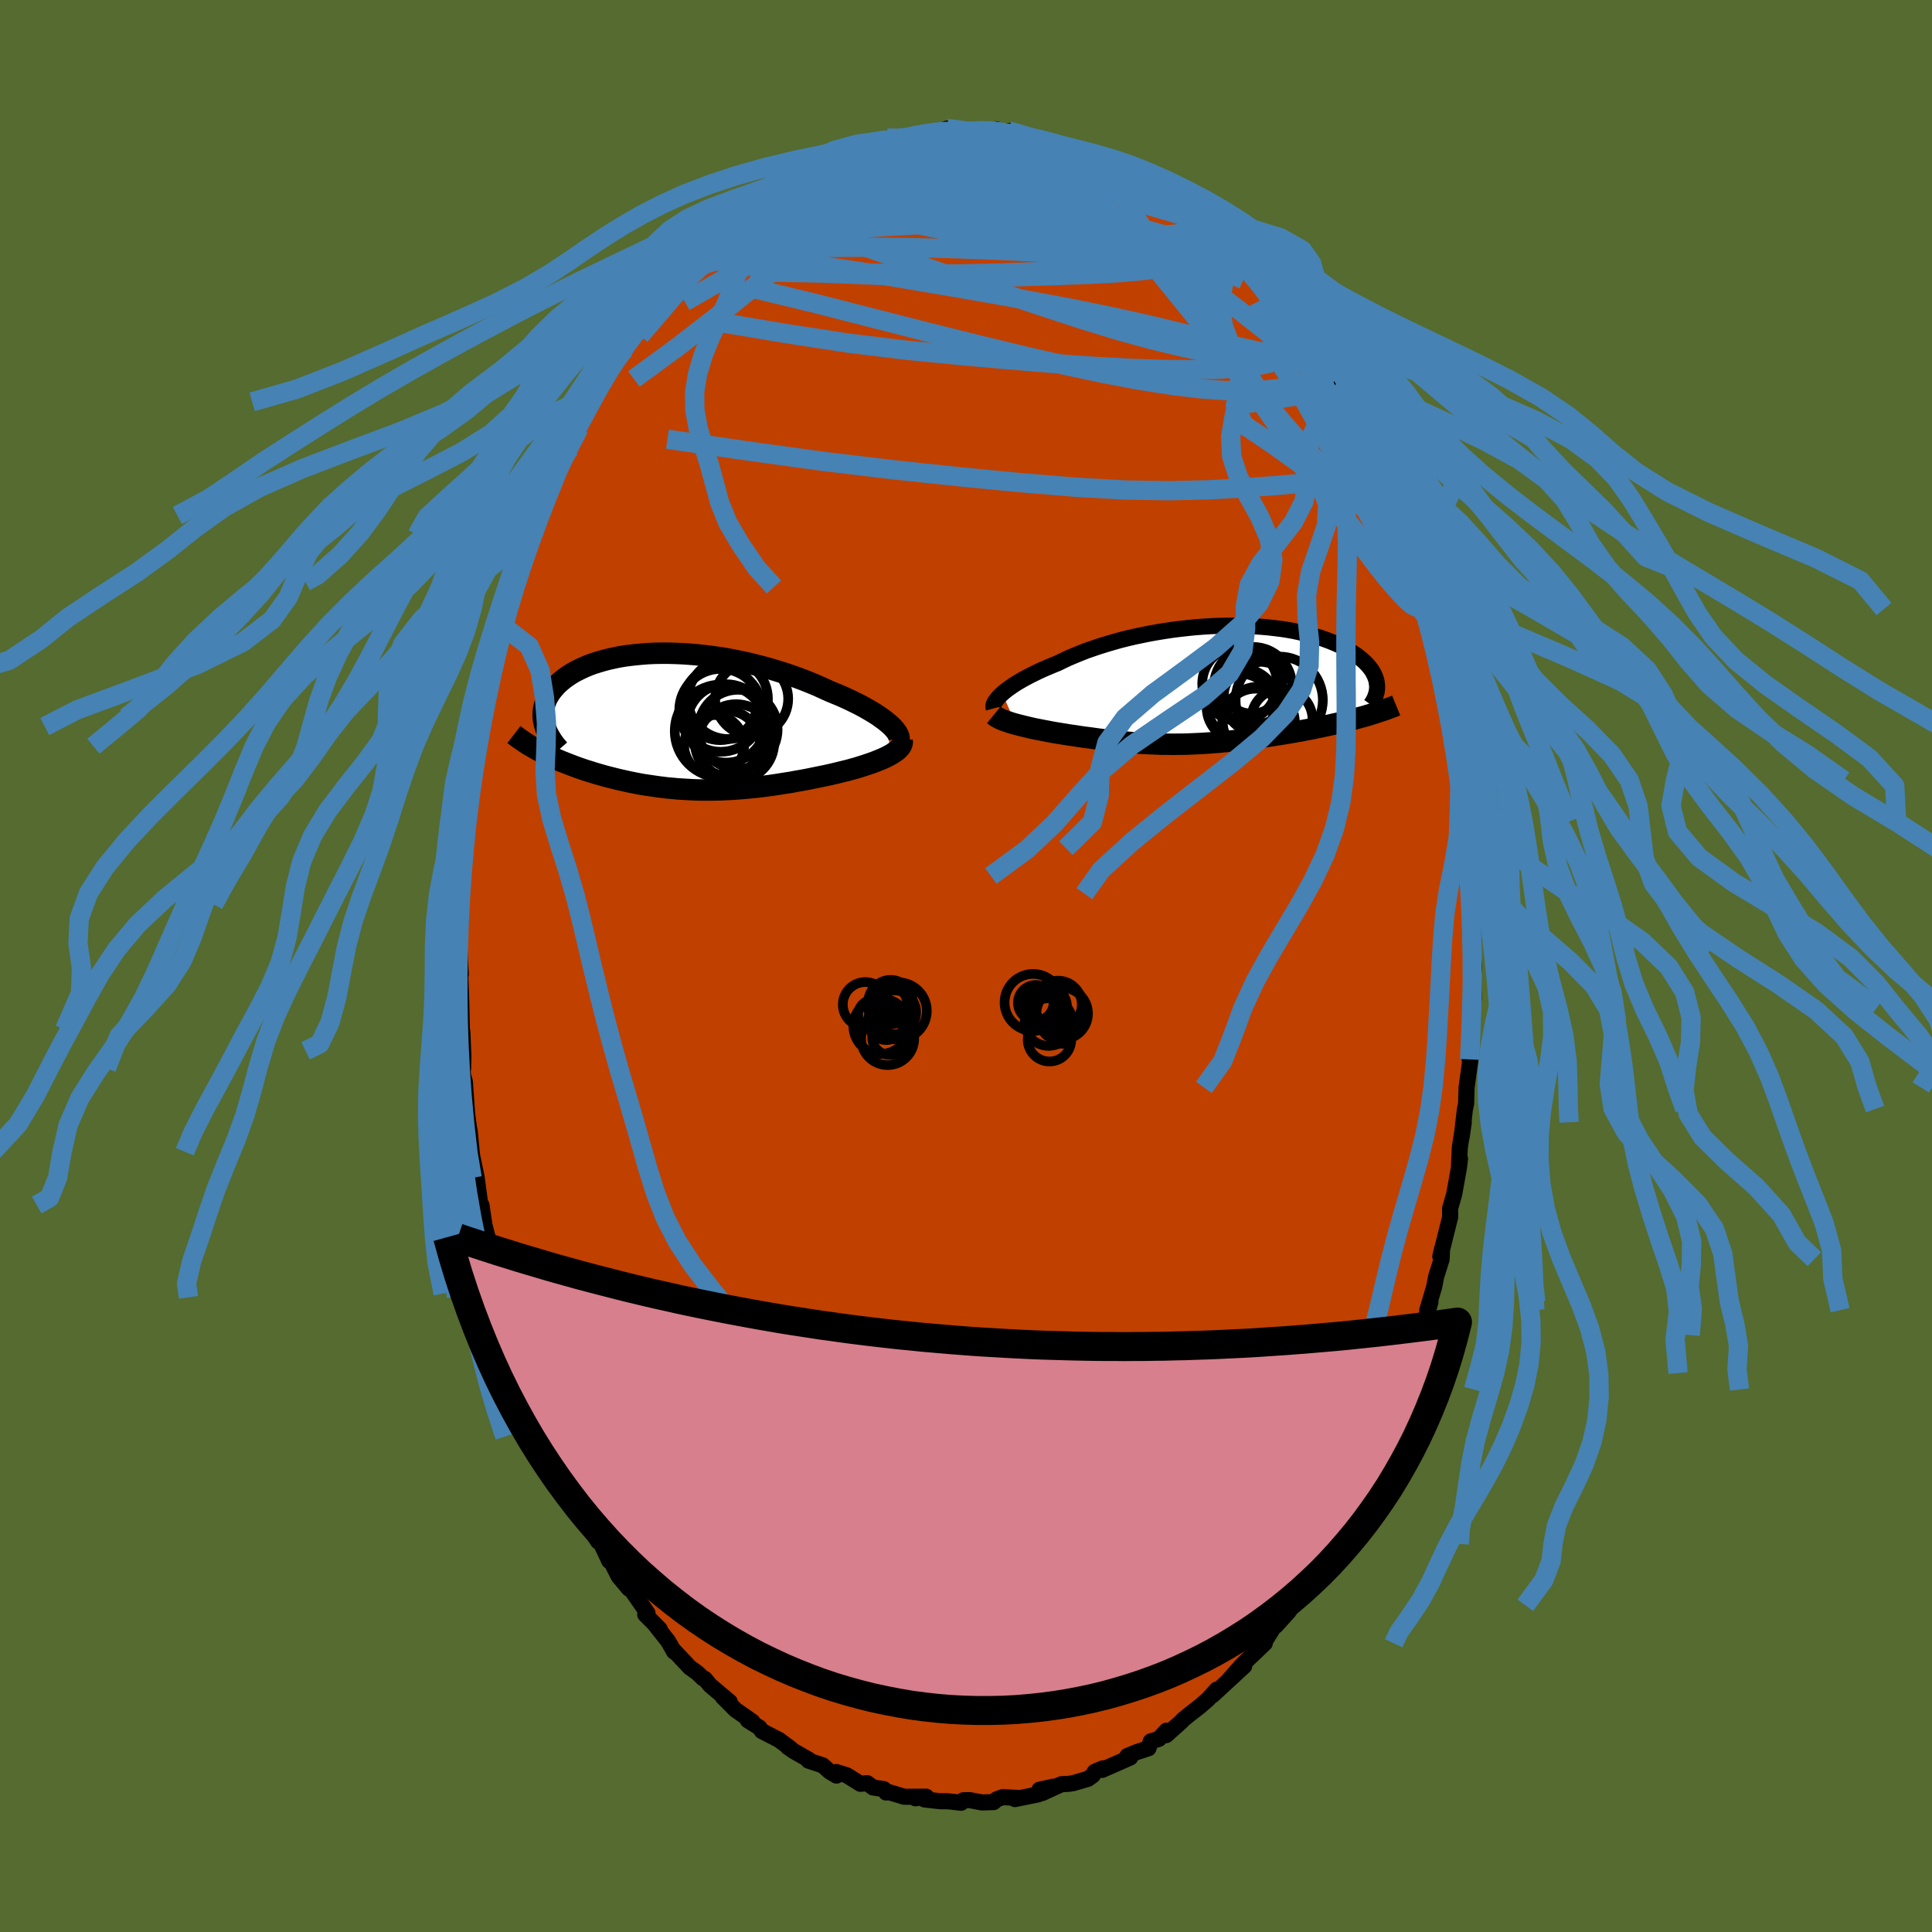 <svg viewBox="-100 -100 200 200" xmlns="http://www.w3.org/2000/svg" width="500" height="500" id="face-svg">
    <defs>
      <clipPath id="leftEyeClipPath">
        <polyline points="22.19,0.33 21.93,0.11 21.65,-0.12 21.33,-0.35 21,-0.59 20.63,-0.83 20.25,-1.06 19.84,-1.3 19.41,-1.54 18.96,-1.78 18.49,-2.01 18,-2.25 17.5,-2.48 16.98,-2.71 16.44,-2.93 15.89,-3.16 15.28,-3.44 14.64,-3.73 13.99,-4 13.32,-4.27 12.63,-4.53 11.93,-4.78 11.21,-5.02 10.48,-5.25 9.74,-5.47 8.99,-5.68 8.24,-5.87 7.48,-6.06 6.72,-6.22 5.95,-6.38 5.19,-6.52 4.42,-6.64 3.66,-6.75 2.9,-6.84 2.15,-6.92 1.41,-6.98 0.67,-7.03 -0.05,-7.06 -0.77,-7.08 -1.47,-7.08 -2.16,-7.07 -2.83,-7.04 -3.49,-6.99 -4.13,-6.93 -4.75,-6.86 -5.35,-6.78 -5.94,-6.68 -6.5,-6.56 -7.05,-6.44 -7.57,-6.3 -8.07,-6.15 -8.55,-6 -9.01,-5.83 -9.44,-5.65 -9.85,-5.46 -10.24,-5.27 -10.61,-5.07 -10.95,-4.86 -11.28,-4.64 -11.58,-4.42 -11.85,-4.2 -12.11,-3.97 -12.35,-3.74 -12.56,-3.5 -12.76,-3.27 -12.94,-3.03 -13.1,-2.79 -13.24,-2.55 -13.36,-2.31 -13.47,-2.06 -13.55,-1.81 -13.62,-1.56 -13.67,-1.31 -13.7,-1.06 -13.72,-0.81 -13.72,-0.56 -13.7,-0.3 -13.66,-0.05 -13.61,0.2 -13.54,0.45 -14.17,3.01 -13.87,3.17 -13.56,3.32 -13.25,3.48 -12.92,3.63 -12.59,3.78 -12.26,3.93 -11.91,4.08 -11.56,4.22 -11.2,4.36 -10.84,4.5 -10.47,4.64 -10.09,4.78 -9.71,4.91 -9.33,5.04 -8.93,5.16 -8.53,5.29 -8.13,5.41 -7.71,5.53 -7.29,5.65 -6.86,5.76 -6.42,5.87 -5.98,5.98 -5.54,6.08 -5.09,6.18 -4.63,6.28 -4.17,6.37 -3.71,6.46 -3.24,6.54 -2.76,6.61 -2.29,6.68 -1.81,6.75 -1.32,6.81 -0.84,6.87 -0.35,6.91 0.15,6.96 0.64,6.99 1.14,7.02 1.65,7.05 2.16,7.07 2.67,7.08 3.18,7.08 3.7,7.08 4.22,7.07 4.74,7.06 5.27,7.03 5.8,7.01 6.34,6.97 6.88,6.93 7.43,6.88 7.98,6.83 8.53,6.77 9.09,6.7 9.65,6.63 10.22,6.55 10.79,6.46 11.36,6.37 11.94,6.28 12.52,6.17 13.11,6.07 13.69,5.96 14.28,5.84 14.87,5.72 15.46,5.6 16.05,5.47 16.52,5.36 16.97,5.25 17.42,5.14 17.87,5.03 18.3,4.91 18.73,4.79 19.15,4.66 19.56,4.53 19.95,4.4 20.33,4.27 20.7,4.13 21.05,3.99 21.39,3.85 21.7,3.71 22,3.56" />
      </clipPath>
      <clipPath id="rightEyeClipPath">
        <polyline points="-21.97,0.91 -21.74,0.71 -21.49,0.51 -21.21,0.31 -20.91,0.1 -20.59,-0.11 -20.24,-0.32 -19.88,-0.53 -19.49,-0.74 -19.08,-0.96 -18.65,-1.17 -18.2,-1.39 -17.74,-1.6 -17.25,-1.81 -16.75,-2.02 -16.23,-2.23 -15.7,-2.49 -15.15,-2.75 -14.56,-3 -13.95,-3.25 -13.32,-3.5 -12.66,-3.73 -11.98,-3.96 -11.28,-4.18 -10.56,-4.39 -9.83,-4.6 -9.08,-4.79 -8.31,-4.97 -7.54,-5.13 -6.76,-5.29 -5.97,-5.43 -5.17,-5.56 -4.37,-5.68 -3.57,-5.78 -2.77,-5.87 -1.97,-5.95 -1.17,-6.01 -0.38,-6.06 0.41,-6.09 1.18,-6.11 1.95,-6.11 2.71,-6.1 3.45,-6.08 4.18,-6.04 4.89,-5.99 5.58,-5.93 6.26,-5.85 6.92,-5.77 7.56,-5.67 8.18,-5.56 8.78,-5.43 9.35,-5.3 9.91,-5.16 10.44,-5.01 10.95,-4.86 11.43,-4.69 11.89,-4.52 12.33,-4.34 12.75,-4.16 13.14,-3.97 13.51,-3.77 13.86,-3.58 14.18,-3.38 14.49,-3.18 14.78,-2.98 15.04,-2.77 15.29,-2.57 15.52,-2.36 15.72,-2.16 15.91,-1.95 16.08,-1.74 16.24,-1.53 16.37,-1.32 16.48,-1.11 16.58,-0.9 16.66,-0.69 16.73,-0.48 16.77,-0.27 16.8,-0.06 16.82,0.14 15.51,3.27 15.14,3.37 14.77,3.47 14.38,3.58 13.99,3.68 13.59,3.78 13.19,3.88 12.78,3.98 12.36,4.07 11.94,4.17 11.51,4.26 11.09,4.35 10.65,4.44 10.22,4.53 9.78,4.62 9.33,4.7 8.88,4.79 8.42,4.87 7.96,4.95 7.49,5.03 7.02,5.11 6.55,5.18 6.08,5.26 5.6,5.33 5.12,5.4 4.65,5.47 4.17,5.53 3.69,5.6 3.21,5.66 2.74,5.71 2.26,5.77 1.79,5.82 1.31,5.87 0.84,5.91 0.38,5.96 -0.09,5.99 -0.56,6.03 -1.02,6.06 -1.49,6.09 -1.95,6.11 -2.41,6.13 -2.88,6.15 -3.34,6.16 -3.8,6.16 -4.27,6.17 -4.73,6.16 -5.2,6.16 -5.67,6.15 -6.15,6.13 -6.62,6.11 -7.1,6.09 -7.59,6.06 -8.08,6.03 -8.58,5.99 -9.08,5.95 -9.59,5.9 -10.11,5.85 -10.64,5.79 -11.17,5.73 -11.71,5.67 -12.25,5.6 -12.81,5.52 -13.37,5.45 -13.94,5.37 -14.51,5.28 -14.95,5.22 -15.39,5.15 -15.82,5.08 -16.25,5.01 -16.68,4.94 -17.1,4.86 -17.52,4.78 -17.94,4.7 -18.35,4.62 -18.75,4.54 -19.14,4.45 -19.52,4.36 -19.89,4.27 -20.25,4.18 -20.59,4.09" />
      </clipPath>
      <filter id="fuzzy">
        <feTurbulence id="turbulence" baseFrequency="0.05" numOctaves="3" type="noise" result="noise" />
        <feDisplacementMap in="SourceGraphic" in2="noise" scale="2" />
      </filter>
      <linearGradient id="rainbowGradient" x1="0%" y1="0%" x2="100%" y2="0%">
        <stop offset="0%" style="stop-color: [object Object]; stop-opacity: 1" />
        <stop offset="50%" style="stop-color: [object Object]; stop-opacity: 1" />
        <stop offset="100%" style="stop-color: [object Object]; stop-opacity: 1" />
      </linearGradient>
    </defs>
    <rect x="-100" y="-100" width="100%" height="100%" fill="rgb(85, 107, 47)" />
    <polyline id="faceContour" points="52.61,0.1 52.53,0.83 52.56,3.39 52.43,4.32 52.34,4.49 52.24,7.2 52.13,8.49 52.14,9.67 52.26,9.36 51.82,12.57 51.77,14.28 51.65,14.81 51.32,17.64 51.53,16.18 51.12,18.77 51.03,20.73 51.14,19.93 51.04,20.82 50.54,23.61 50.11,25.11 50.12,25.99 49.1,30.07 49.28,29.27 49.24,30.35 48.67,32.15 48.47,33.19 47.75,35.63 48.08,34.79 47.7,36.07 46.91,38.21 46.91,38.5 45.89,42.14 45.78,42.29 45.3,43.72 45.14,43.84 45.09,44 44.79,45.27 44.19,46.39 42.71,49.91 43.62,48.19 42.11,51.88 41.76,52.41 41.37,53.03 41.1,53.7 40.25,55.31 40.66,54.32 38.52,58.88 38.62,58.39 37.98,59.82 38.13,59.64 37.24,61.05 36.85,61.37 35.84,62.95 34.83,64.4 33.84,66.18 34.91,64.41 33.42,66.81 32.06,68.31 32.11,67.97 31.51,69 30.64,70.36 30.93,70.11 28.85,72.09 28.49,72.45 27.23,73.88 28.8,72.47 25.53,75.49 25.96,74.9 25.07,75.89 24.21,76.64 23.18,77.44 22.43,78.05 22.29,78.22 20.72,79.62 20.75,79.16 19.97,80.01 19.13,80.26 18.89,80.98 17.67,81.38 16.7,81.78 17,81.94 14.09,83.22 14.16,83.06 13.32,83.42 13.13,83.78 12.63,84.14 11.1,84.59 10.66,84.66 9.88,84.7 7.88,85.62 9.06,84.95 7.6,85.27 7.48,85.75 5.07,86.24 5.27,86.11 3.8,86.04 3.19,86.26 2.86,86.55 1.67,86.59 0.4,86.35 -0.27,86.36 -0.5,86.62 -1.84,86.47 -2.67,86.46 -4.29,86.28 -4.25,85.99 -5.23,86.16 -4.12,85.99 -6.39,86 -8.32,85.42 -8.27,85.56 -8.5,85.21 -9.62,85.04 -10.23,84.59 -10.93,84.66 -12.35,83.77 -13.42,83.44 -13.41,83.81 -14.12,83.38 -14.83,82.75 -16.31,82.26 -16.28,82.16 -17.84,81.27 -18.47,80.83 -18.13,81.02 -19.36,80.11 -21.13,79.2 -21.38,78.84 -22.59,78.08 -22.1,78.23 -23.86,77 -25.18,75.67 -24.46,76.17 -26.49,74.46 -27.04,73.79 -27.22,73.74 -27.8,73.18 -28.58,72.62 -30.19,70.91 -30.21,70.99 -30.84,69.89 -32.28,68.06 -31.7,68.65 -33.21,67.13 -33.12,66.98 -32.97,66.99 -34.58,64.67 -34.9,64.45 -35.95,63.2 -37.34,60.45 -36.93,61.59 -37.75,59.84 -38.11,59.54 -38.6,58.76 -40.09,55.34 -40.25,55.31 -40.3,55.68 -40.66,54.92 -41.16,53.61 -41.42,52.87 -42.12,51.11 -42.86,49.98 -43.32,48.69 -43.32,48.71 -43.91,47.33 -44.2,46.13 -45.28,43.46 -46.01,41.84 -45.6,42.49 -46.11,41.45 -47.04,37.94 -46.6,39.37 -47.19,37.66 -47.99,34.3 -48.4,33.34 -48.3,33.91 -48.58,32.88 -49.23,30.19 -48.96,30.26 -49.88,26.7 -50.16,24.75 -49.82,27.01 -50.21,25.24 -50.53,22.85 -50.65,21.93 -51.21,19.23 -51.14,19.55 -51.38,17.07 -51.44,16.86 -51.64,15.35 -51.88,11.96 -52.06,11.36 -52.29,8.78 -52.06,10.59 -52.03,9.37 -52.14,6.76 -52.19,6.58 -52.25,3.72 -52.35,1.18 -52.42,1.32 -52.3,0.85 -52.37,-0.51 -52.48,-2.99 -52.48,-3.05 -52.37,-3.8 -52.27,-6.38 -52.26,-8.94 -52.35,-7.43 -52.01,-10.74 -51.7,-13.87 -51.83,-12.95 -51.71,-14.34 -51.45,-16.11 -51.29,-18.91 -51.21,-18.82 -51.07,-18.92 -50.67,-22.75 -50.7,-21.97 -50.27,-24.79 -50.2,-24.65 -49.98,-25.74 -50.01,-26.51 -49.26,-29.65 -48.94,-31.36 -48.74,-31.43 -48.57,-33.26 -48.19,-34.41 -47.87,-35.16 -47.82,-35.73 -46.49,-39.79 -46.74,-39.24 -46.57,-39.13 -46.29,-40.46 -45.71,-42.26 -44.79,-44.63 -44.32,-46.25 -44.3,-46.63 -43.92,-47.17 -43.57,-48.04 -43.05,-49.65 -42.33,-50.89 -41.96,-51.95 -41.7,-52.71 -40.84,-54.17 -41,-53.59 -40.06,-55.67 -39.41,-57.01 -38.77,-58.4 -38.86,-58.09 -38.3,-59.08 -37.31,-60.77 -36.56,-62.18 -36.61,-61.88 -35.69,-63.46 -35.35,-63.83 -33.75,-66.12 -33.27,-66.91 -32.92,-67.36 -31.48,-69.11 -31.73,-69.09 -31.43,-69.22 -30.24,-70.53 -29.36,-71.65 -27.95,-73.11 -27.29,-74.21 -27.2,-74.21 -26.1,-74.81 -26.51,-74.66 -24.11,-76.98 -24.43,-76.35 -23.92,-76.95 -23.67,-77.13 -22.12,-78.46 -21.43,-78.77 -21.44,-78.82 -20.85,-79.3 -18.81,-80.9 -18.46,-80.86 -17.84,-81.24 -16.49,-82.12 -17.4,-81.53 -16.24,-82.39 -15.3,-82.88 -13.87,-83.5 -12.98,-83.8 -12.33,-84.14 -11.18,-84.76 -9.89,-84.89 -9.17,-85.09 -8.59,-85.21 -8.14,-85.67 -6.7,-85.67 -6.2,-85.65 -5.09,-86.05 -6.29,-85.67 -3.34,-86.19 -3.75,-86.31 -3.04,-86.32 -1.95,-86.69 -0.46,-86.58 0.26,-86.31 0.25,-86.4 1.44,-86.45 1.52,-86.54 3.1,-86.62 4.43,-86.07 4.41,-86.45 6.42,-85.73 6.46,-85.87 7.49,-85.7 7.71,-85.42 9.03,-85.16 10.85,-84.51 10.8,-84.84 12.16,-84.14 12.72,-83.76 14.19,-83.34 13.77,-83.31 14.34,-83.21 15.45,-82.71 16.21,-82.17 16.68,-82.22 18.04,-81.08 19.18,-80.31 18.49,-81.08 19.8,-80.25 21.54,-78.98 22,-78.65 23.02,-77.71 23.55,-77.24 23.69,-77.11 24.03,-77.12 25.44,-75.67 26.12,-75.28 27.17,-74.28 27.48,-73.77 28.03,-72.75 27.97,-73.39 29.69,-71.43 30.6,-70.57 32.16,-68.56 30.75,-70.18 31.3,-69.18 32.52,-67.94 33.09,-67.24 34.89,-64.87 34.27,-65.26 35.2,-64.37 35.74,-63.38 36.42,-62.47 37.12,-61.14 37.92,-59.94 38.12,-59.62 38.92,-58.2 38.76,-58.35 39.88,-56.52 40.03,-56.17 41.12,-54.14 41.5,-52.94 41.94,-52.13 42.24,-51.47 42.92,-49.68 43,-49.85 44.15,-46.57 43.63,-48.27 44.36,-46.16 44.71,-45.71 45.06,-44.3 46.26,-40.48 46.89,-38.81 46.24,-41.34 47.05,-38.61 47.54,-36.95 47.42,-37.38 48.33,-33.54 48.5,-33.19 48.82,-32.18 48.92,-31.37 48.86,-31.45 49.65,-28.59 50.11,-26.07 50.01,-26.14 50.46,-23.41 50.4,-24.15 50.54,-22.89 50.96,-21.15 51.14,-19.22 51.56,-17.25 51.64,-14.99 51.74,-15.16 51.8,-14.76 51.94,-12.2 52.13,-8.94 52.12,-9.32 52.36,-7.49 52.31,-6.71 52.34,-4.82 52.47,-3.86 52.54,-2.6 52.43,-1.83 52.61,0.1 52.53,0.83" fill="rgb(192, 64, 0)" stroke="black" stroke-width="1.667" stroke-linejoin="round" filter="url(#fuzzy)" />
    <g transform="translate(25.74 -29.12)">
      <polyline id="rightCountour" points="-21.97,0.91 -21.74,0.71 -21.49,0.51 -21.21,0.31 -20.91,0.1 -20.59,-0.11 -20.24,-0.32 -19.88,-0.53 -19.49,-0.74 -19.08,-0.96 -18.65,-1.17 -18.2,-1.39 -17.74,-1.6 -17.25,-1.81 -16.75,-2.02 -16.23,-2.23 -15.7,-2.49 -15.15,-2.75 -14.56,-3 -13.95,-3.25 -13.32,-3.5 -12.66,-3.73 -11.98,-3.96 -11.28,-4.18 -10.56,-4.39 -9.83,-4.6 -9.08,-4.79 -8.31,-4.97 -7.54,-5.13 -6.76,-5.29 -5.97,-5.43 -5.17,-5.56 -4.37,-5.68 -3.57,-5.78 -2.77,-5.87 -1.97,-5.95 -1.17,-6.01 -0.38,-6.06 0.41,-6.09 1.18,-6.11 1.95,-6.11 2.71,-6.1 3.45,-6.08 4.18,-6.04 4.89,-5.99 5.58,-5.93 6.26,-5.85 6.92,-5.77 7.56,-5.67 8.18,-5.56 8.78,-5.43 9.35,-5.3 9.91,-5.16 10.44,-5.01 10.95,-4.86 11.43,-4.69 11.89,-4.52 12.33,-4.34 12.75,-4.16 13.14,-3.97 13.51,-3.77 13.86,-3.58 14.18,-3.38 14.49,-3.18 14.78,-2.98 15.04,-2.77 15.29,-2.57 15.52,-2.36 15.72,-2.16 15.91,-1.95 16.08,-1.74 16.24,-1.53 16.37,-1.32 16.48,-1.11 16.58,-0.9 16.66,-0.69 16.73,-0.48 16.77,-0.27 16.8,-0.06 16.82,0.14 15.51,3.27 15.14,3.37 14.77,3.47 14.38,3.58 13.99,3.68 13.59,3.78 13.19,3.88 12.78,3.98 12.36,4.07 11.94,4.17 11.51,4.26 11.09,4.35 10.65,4.44 10.22,4.53 9.78,4.62 9.33,4.7 8.88,4.79 8.42,4.87 7.96,4.95 7.49,5.03 7.02,5.11 6.55,5.18 6.08,5.26 5.6,5.33 5.12,5.4 4.65,5.47 4.17,5.53 3.69,5.6 3.21,5.66 2.74,5.71 2.26,5.77 1.79,5.82 1.31,5.87 0.84,5.91 0.38,5.96 -0.09,5.99 -0.56,6.03 -1.02,6.06 -1.49,6.09 -1.95,6.11 -2.41,6.13 -2.88,6.15 -3.34,6.16 -3.8,6.16 -4.27,6.17 -4.73,6.16 -5.2,6.16 -5.67,6.15 -6.15,6.13 -6.62,6.11 -7.1,6.09 -7.59,6.06 -8.08,6.03 -8.58,5.99 -9.08,5.95 -9.59,5.9 -10.11,5.85 -10.64,5.79 -11.17,5.73 -11.71,5.67 -12.25,5.6 -12.81,5.52 -13.37,5.45 -13.94,5.37 -14.51,5.28 -14.95,5.22 -15.39,5.15 -15.82,5.08 -16.25,5.01 -16.68,4.94 -17.1,4.86 -17.52,4.78 -17.94,4.7 -18.35,4.62 -18.75,4.54 -19.14,4.45 -19.52,4.36 -19.89,4.27 -20.25,4.18 -20.59,4.09" fill="white" stroke="white" stroke-width="0" stroke-linejoin="round" filter="url(#fuzzy)" />
    </g>
    <g transform="translate(-30.05 -25.3)">
      <polyline id="leftCountour" points="22.19,0.33 21.93,0.11 21.65,-0.12 21.33,-0.35 21,-0.59 20.63,-0.83 20.25,-1.06 19.84,-1.3 19.41,-1.54 18.96,-1.78 18.49,-2.01 18,-2.25 17.5,-2.48 16.98,-2.71 16.44,-2.93 15.89,-3.16 15.28,-3.44 14.64,-3.73 13.99,-4 13.32,-4.27 12.63,-4.53 11.93,-4.78 11.21,-5.02 10.48,-5.25 9.74,-5.47 8.99,-5.68 8.24,-5.87 7.48,-6.06 6.72,-6.22 5.95,-6.38 5.19,-6.52 4.42,-6.64 3.66,-6.75 2.9,-6.84 2.15,-6.92 1.41,-6.98 0.67,-7.03 -0.05,-7.06 -0.77,-7.08 -1.47,-7.08 -2.16,-7.07 -2.83,-7.04 -3.49,-6.99 -4.13,-6.93 -4.75,-6.86 -5.35,-6.78 -5.94,-6.68 -6.5,-6.56 -7.05,-6.44 -7.57,-6.3 -8.07,-6.15 -8.55,-6 -9.01,-5.83 -9.44,-5.65 -9.85,-5.46 -10.24,-5.27 -10.61,-5.07 -10.95,-4.86 -11.28,-4.64 -11.58,-4.42 -11.85,-4.2 -12.11,-3.97 -12.35,-3.74 -12.56,-3.5 -12.76,-3.27 -12.94,-3.03 -13.1,-2.79 -13.24,-2.55 -13.36,-2.31 -13.47,-2.06 -13.55,-1.81 -13.62,-1.56 -13.67,-1.31 -13.7,-1.06 -13.72,-0.81 -13.72,-0.56 -13.7,-0.3 -13.66,-0.05 -13.61,0.2 -13.54,0.45 -14.17,3.01 -13.87,3.17 -13.56,3.32 -13.25,3.48 -12.92,3.63 -12.59,3.78 -12.26,3.93 -11.91,4.08 -11.56,4.22 -11.2,4.36 -10.84,4.5 -10.47,4.64 -10.09,4.78 -9.71,4.91 -9.33,5.04 -8.93,5.16 -8.53,5.29 -8.13,5.41 -7.71,5.53 -7.29,5.65 -6.86,5.76 -6.42,5.87 -5.98,5.98 -5.54,6.08 -5.09,6.18 -4.63,6.28 -4.17,6.37 -3.71,6.46 -3.24,6.54 -2.76,6.61 -2.29,6.68 -1.81,6.75 -1.32,6.81 -0.84,6.87 -0.35,6.91 0.15,6.96 0.64,6.99 1.14,7.02 1.65,7.05 2.16,7.07 2.67,7.08 3.18,7.08 3.7,7.08 4.22,7.07 4.74,7.06 5.27,7.03 5.8,7.01 6.34,6.97 6.88,6.93 7.43,6.88 7.98,6.83 8.53,6.77 9.09,6.7 9.65,6.63 10.22,6.55 10.79,6.46 11.36,6.37 11.94,6.28 12.52,6.17 13.11,6.07 13.69,5.96 14.28,5.84 14.87,5.72 15.46,5.6 16.05,5.47 16.52,5.36 16.97,5.25 17.42,5.14 17.87,5.03 18.3,4.91 18.73,4.79 19.15,4.66 19.56,4.53 19.95,4.4 20.33,4.27 20.7,4.13 21.05,3.99 21.39,3.85 21.7,3.71 22,3.56" fill="white" stroke="white" stroke-width="0" stroke-linejoin="round" filter="url(#fuzzy)" />
    </g>
    <g transform="translate(25.74 -29.12)">
      <polyline id="rightUpper" points="-22.87,2.45 -22.9,2.34 -22.9,2.22 -22.88,2.08 -22.83,1.94 -22.75,1.79 -22.64,1.63 -22.51,1.46 -22.36,1.28 -22.18,1.1 -21.97,0.91 -21.74,0.71 -21.49,0.51 -21.21,0.31 -20.91,0.1 -20.59,-0.11 -20.24,-0.32 -19.88,-0.53 -19.49,-0.74 -19.08,-0.96 -18.65,-1.17 -18.2,-1.39 -17.74,-1.6 -17.25,-1.81 -16.75,-2.02 -16.23,-2.23 -15.7,-2.49 -15.15,-2.75 -14.56,-3 -13.95,-3.25 -13.32,-3.5 -12.66,-3.73 -11.98,-3.96 -11.28,-4.18 -10.56,-4.39 -9.83,-4.6 -9.08,-4.79 -8.31,-4.97 -7.54,-5.13 -6.76,-5.29 -5.97,-5.43 -5.17,-5.56 -4.37,-5.68 -3.57,-5.78 -2.77,-5.87 -1.97,-5.95 -1.17,-6.01 -0.38,-6.06 0.41,-6.09 1.18,-6.11 1.95,-6.11 2.71,-6.1 3.45,-6.08 4.18,-6.04 4.89,-5.99 5.58,-5.93 6.26,-5.85 6.92,-5.77 7.56,-5.67 8.18,-5.56 8.78,-5.43 9.35,-5.3 9.91,-5.16 10.44,-5.01 10.95,-4.86 11.43,-4.69 11.89,-4.52 12.33,-4.34 12.75,-4.16 13.14,-3.97 13.51,-3.77 13.86,-3.58 14.18,-3.38 14.49,-3.18 14.78,-2.98 15.04,-2.77 15.29,-2.57 15.52,-2.36 15.72,-2.16 15.91,-1.95 16.08,-1.74 16.24,-1.53 16.37,-1.32 16.48,-1.11 16.58,-0.9 16.66,-0.69 16.73,-0.48 16.77,-0.27 16.8,-0.06 16.82,0.14 16.82,0.35 16.8,0.55 16.77,0.75 16.72,0.94 16.66,1.14 16.59,1.33 16.5,1.52 16.4,1.71 16.29,1.89 16.16,2.07" fill="none" stroke="black" stroke-width="1.667" stroke-linejoin="round" filter="url(#fuzzy)" />
      <polyline id="rightLower" points="-22.86,3.12 -22.75,3.21 -22.62,3.31 -22.45,3.41 -22.26,3.51 -22.04,3.61 -21.79,3.71 -21.52,3.8 -21.23,3.9 -20.92,4 -20.59,4.09 -20.25,4.18 -19.89,4.27 -19.52,4.36 -19.14,4.45 -18.75,4.54 -18.35,4.62 -17.94,4.7 -17.52,4.78 -17.1,4.86 -16.68,4.94 -16.25,5.01 -15.82,5.08 -15.39,5.15 -14.95,5.22 -14.51,5.28 -13.94,5.37 -13.37,5.45 -12.81,5.52 -12.25,5.6 -11.71,5.67 -11.17,5.73 -10.64,5.79 -10.11,5.85 -9.59,5.9 -9.08,5.95 -8.58,5.99 -8.08,6.03 -7.59,6.06 -7.1,6.09 -6.62,6.11 -6.15,6.13 -5.67,6.15 -5.2,6.16 -4.73,6.16 -4.27,6.17 -3.8,6.16 -3.34,6.16 -2.88,6.15 -2.41,6.13 -1.95,6.11 -1.49,6.09 -1.02,6.06 -0.56,6.03 -0.09,5.99 0.38,5.96 0.84,5.91 1.31,5.87 1.79,5.82 2.26,5.77 2.74,5.71 3.21,5.66 3.69,5.6 4.17,5.53 4.65,5.47 5.12,5.4 5.6,5.33 6.08,5.26 6.55,5.18 7.02,5.11 7.49,5.03 7.96,4.95 8.42,4.87 8.88,4.79 9.33,4.7 9.78,4.62 10.22,4.53 10.65,4.44 11.09,4.35 11.51,4.26 11.94,4.17 12.36,4.07 12.78,3.98 13.19,3.88 13.59,3.78 13.99,3.68 14.38,3.58 14.77,3.47 15.14,3.37 15.51,3.27 15.88,3.16 16.23,3.05 16.58,2.94 16.92,2.83 17.25,2.72 17.58,2.61 17.89,2.5 18.2,2.38 18.5,2.27 18.79,2.15" fill="none" stroke="black" stroke-width="2.222" stroke-linejoin="round" filter="url(#fuzzy)" />
      <circle r="3.492" cx="2.663" cy="2.352" stroke="black" fill="none" stroke-width="1.0" filter="url(#fuzzy)" clip-path="url(#rightEyeClipPath)" /><circle r="3.172" cx="6.958" cy="3.592" stroke="black" fill="none" stroke-width="1.0" filter="url(#fuzzy)" clip-path="url(#rightEyeClipPath)" /><circle r="3.876" cx="2.588" cy="-0.098" stroke="black" fill="none" stroke-width="1.0" filter="url(#fuzzy)" clip-path="url(#rightEyeClipPath)" /><circle r="3.666" cx="2.863" cy="2.017" stroke="black" fill="none" stroke-width="1.0" filter="url(#fuzzy)" clip-path="url(#rightEyeClipPath)" /><circle r="3.716" cx="4.638" cy="1.342" stroke="black" fill="none" stroke-width="1.0" filter="url(#fuzzy)" clip-path="url(#rightEyeClipPath)" /><circle r="4.036" cx="3.973" cy="0.127" stroke="black" fill="none" stroke-width="1.0" filter="url(#fuzzy)" clip-path="url(#rightEyeClipPath)" /><circle r="3.406" cx="4.238" cy="3.817" stroke="black" fill="none" stroke-width="1.0" filter="url(#fuzzy)" clip-path="url(#rightEyeClipPath)" /><circle r="4.516" cx="6.683" cy="1.602" stroke="black" fill="none" stroke-width="1.0" filter="url(#fuzzy)" clip-path="url(#rightEyeClipPath)" /><circle r="3.118" cx="3.853" cy="-0.123" stroke="black" fill="none" stroke-width="1.0" filter="url(#fuzzy)" clip-path="url(#rightEyeClipPath)" /><circle r="3.766" cx="4.548" cy="3.972" stroke="black" fill="none" stroke-width="1.0" filter="url(#fuzzy)" clip-path="url(#rightEyeClipPath)" />
      </g>
    <g transform="translate(-30.05 -25.3)">
      <polyline id="leftUpper" points="23,2.21 23.08,2.06 23.12,1.91 23.13,1.74 23.1,1.56 23.03,1.38 22.93,1.18 22.79,0.98 22.62,0.77 22.42,0.55 22.19,0.33 21.93,0.11 21.65,-0.12 21.33,-0.35 21,-0.59 20.63,-0.83 20.25,-1.06 19.84,-1.3 19.41,-1.54 18.96,-1.78 18.49,-2.01 18,-2.25 17.5,-2.48 16.98,-2.71 16.44,-2.93 15.89,-3.16 15.28,-3.44 14.64,-3.73 13.99,-4 13.32,-4.27 12.63,-4.53 11.93,-4.78 11.21,-5.02 10.48,-5.25 9.74,-5.47 8.99,-5.68 8.24,-5.87 7.48,-6.06 6.72,-6.22 5.95,-6.38 5.19,-6.52 4.42,-6.64 3.66,-6.75 2.9,-6.84 2.15,-6.92 1.41,-6.98 0.67,-7.03 -0.05,-7.06 -0.77,-7.08 -1.47,-7.08 -2.16,-7.07 -2.83,-7.04 -3.49,-6.99 -4.13,-6.93 -4.75,-6.86 -5.35,-6.78 -5.94,-6.68 -6.5,-6.56 -7.05,-6.44 -7.57,-6.3 -8.07,-6.15 -8.55,-6 -9.01,-5.83 -9.44,-5.65 -9.85,-5.46 -10.24,-5.27 -10.61,-5.07 -10.95,-4.86 -11.28,-4.64 -11.58,-4.42 -11.85,-4.2 -12.11,-3.97 -12.35,-3.74 -12.56,-3.5 -12.76,-3.27 -12.94,-3.03 -13.1,-2.79 -13.24,-2.55 -13.36,-2.31 -13.47,-2.06 -13.55,-1.81 -13.62,-1.56 -13.67,-1.31 -13.7,-1.06 -13.72,-0.81 -13.72,-0.56 -13.7,-0.3 -13.66,-0.05 -13.61,0.2 -13.54,0.45 -13.46,0.7 -13.36,0.95 -13.25,1.2 -13.12,1.45 -12.98,1.69 -12.83,1.93 -12.66,2.18 -12.48,2.42 -12.28,2.66 -12.08,2.89" fill="none" stroke="black" stroke-width="2.222" stroke-linejoin="round" filter="url(#fuzzy)" />
      <polyline id="leftLower" points="23.43,1.97 23.45,2.14 23.42,2.3 23.35,2.47 23.25,2.63 23.11,2.79 22.95,2.95 22.75,3.1 22.52,3.26 22.27,3.41 22,3.56 21.7,3.71 21.39,3.85 21.05,3.99 20.7,4.13 20.33,4.27 19.95,4.4 19.56,4.53 19.15,4.66 18.73,4.79 18.3,4.91 17.87,5.03 17.42,5.14 16.97,5.25 16.52,5.36 16.05,5.47 15.46,5.6 14.87,5.72 14.28,5.84 13.69,5.96 13.11,6.07 12.52,6.17 11.94,6.28 11.36,6.37 10.79,6.46 10.22,6.55 9.65,6.63 9.09,6.7 8.53,6.77 7.98,6.83 7.43,6.88 6.88,6.93 6.34,6.97 5.8,7.01 5.27,7.03 4.74,7.06 4.22,7.07 3.7,7.08 3.18,7.08 2.67,7.08 2.16,7.07 1.65,7.05 1.14,7.02 0.64,6.99 0.15,6.96 -0.35,6.91 -0.84,6.87 -1.32,6.81 -1.81,6.75 -2.29,6.68 -2.76,6.61 -3.24,6.54 -3.71,6.46 -4.17,6.37 -4.63,6.28 -5.09,6.18 -5.54,6.08 -5.98,5.98 -6.42,5.87 -6.86,5.76 -7.29,5.65 -7.71,5.53 -8.13,5.41 -8.53,5.29 -8.93,5.16 -9.33,5.04 -9.71,4.91 -10.09,4.78 -10.47,4.64 -10.84,4.5 -11.2,4.36 -11.56,4.22 -11.91,4.08 -12.26,3.93 -12.59,3.78 -12.92,3.63 -13.25,3.48 -13.56,3.32 -13.87,3.17 -14.17,3.01 -14.47,2.85 -14.75,2.68 -15.03,2.52 -15.3,2.36 -15.56,2.19 -15.81,2.02 -16.06,1.85 -16.3,1.68 -16.53,1.51 -16.75,1.34" fill="none" stroke="black" stroke-width="2.222" stroke-linejoin="round" filter="url(#fuzzy)" />
      <circle r="3.36" cx="5.348" cy="2.254" stroke="black" fill="none" stroke-width="1.0" filter="url(#fuzzy)" clip-path="url(#leftEyeClipPath)" /><circle r="4.1" cx="6.448" cy="0.804" stroke="black" fill="none" stroke-width="1.0" filter="url(#fuzzy)" clip-path="url(#leftEyeClipPath)" /><circle r="3.782" cx="7.863" cy="-2.356" stroke="black" fill="none" stroke-width="1.0" filter="url(#fuzzy)" clip-path="url(#leftEyeClipPath)" /><circle r="3.948" cx="6.253" cy="2.144" stroke="black" fill="none" stroke-width="1.0" filter="url(#fuzzy)" clip-path="url(#leftEyeClipPath)" /><circle r="4.058" cx="5.233" cy="0.189" stroke="black" fill="none" stroke-width="1.0" filter="url(#fuzzy)" clip-path="url(#leftEyeClipPath)" /><circle r="3.818" cx="4.598" cy="-1.896" stroke="black" fill="none" stroke-width="1.0" filter="url(#fuzzy)" clip-path="url(#leftEyeClipPath)" /><circle r="3.108" cx="3.978" cy="2.429" stroke="black" fill="none" stroke-width="1.0" filter="url(#fuzzy)" clip-path="url(#leftEyeClipPath)" /><circle r="4.814" cx="4.718" cy="0.979" stroke="black" fill="none" stroke-width="1.0" filter="url(#fuzzy)" clip-path="url(#leftEyeClipPath)" /><circle r="4.29" cx="4.653" cy="-1.166" stroke="black" fill="none" stroke-width="1.0" filter="url(#fuzzy)" clip-path="url(#leftEyeClipPath)" /><circle r="4.136" cx="5.413" cy="-2.331" stroke="black" fill="none" stroke-width="1.0" filter="url(#fuzzy)" clip-path="url(#leftEyeClipPath)" />
    </g>
    <g id="hairs">
      <polyline points="41.5,-52.94 41.91,-52.12 42.33,-51.17 42.76,-50.15 43.18,-49.17 43.55,-48.26 43.89,-47.4 44.21,-46.56 44.51,-45.73 44.76,-44.97 44.95,-44.37 45.03,-44.01 44.99,-43.94 44.83,-44.16 44.53,-44.64 44.12,-45.38 43.59,-46.39 42.92,-47.72 42.09,-49.41 41.1,-51.52 39.91,-54.06 38.52,-57.03 36.95,-60.44" fill="none" stroke="rgb(70, 130, 180)" stroke-width="2" stroke-linejoin="round" filter="url(#fuzzy)" /><polyline points="27.97,-73.39 29.39,-71.77 30.5,-70.43 31.32,-69.33 32.02,-68.33 32.74,-67.28 33.56,-66.12 34.41,-64.94 35.21,-63.82 35.91,-62.86 36.47,-62.08 36.89,-61.48 37.16,-61.11 37.23,-61.02 37.05,-61.33 36.55,-62.15" fill="none" stroke="rgb(70, 130, 180)" stroke-width="2" stroke-linejoin="round" filter="url(#fuzzy)" /><polyline points="-27.29,-74.21 -26.85,-74.38 -25.99,-74.78 -24.85,-75.32 -23.52,-75.89 -22.05,-76.44 -20.45,-76.96 -18.72,-77.49 -16.86,-78.03 -14.89,-78.59 -12.83,-79.15 -10.7,-79.72 -8.52,-80.29 -6.33,-80.83 -4.17,-81.34 -2.05,-81.81 0.03,-82.25 2.1,-82.66 4.17,-83.04 6.21,-83.41 8.09,-83.79 9.66,-84.24" fill="none" stroke="rgb(70, 130, 180)" stroke-width="2" stroke-linejoin="round" filter="url(#fuzzy)" /><polyline points="46.26,-40.48 46.55,-39.86 46.7,-39.56 46.91,-38.94 47.13,-38.14 47.32,-37.37 47.43,-36.78 47.43,-36.51 47.32,-36.61 47.06,-37.09 46.68,-37.93 46.15,-39.15 45.44,-40.84 44.53,-43.11 43.37,-46.07 41.98,-49.71 40.41,-53.9" fill="none" stroke="rgb(70, 130, 180)" stroke-width="2" stroke-linejoin="round" filter="url(#fuzzy)" /><polyline points="-1.95,-86.69 -0.84,-86.56 -0.17,-86.46 0.34,-86.41 0.79,-86.36 1.21,-86.29 1.58,-86.15 1.82,-85.95 1.89,-85.69 1.77,-85.38 1.43,-85.02 0.87,-84.6 0.08,-84.13 -0.96,-83.59 -2.29,-82.97 -3.92,-82.29 -5.88,-81.54 -8.19,-80.74 -10.87,-79.89 -13.9,-78.99 -17.23,-78.09 -20.7,-77.33" fill="none" stroke="rgb(70, 130, 180)" stroke-width="2" stroke-linejoin="round" filter="url(#fuzzy)" /><polyline points="-30.24,-70.53 -29.13,-71.59 -27.74,-72.43 -26.21,-72.91 -24.47,-73.11 -22.47,-73.12 -20.18,-73 -17.63,-72.77 -14.83,-72.44 -11.81,-72.01 -8.57,-71.5 -5.12,-70.92 -1.47,-70.3 2.34,-69.64 6.31,-68.93 10.41,-68.17 14.64,-67.31 18.95,-66.36 23.31,-65.3 27.69,-64.22 32.06,-63.22" fill="none" stroke="rgb(70, 130, 180)" stroke-width="2" stroke-linejoin="round" filter="url(#fuzzy)" /><polyline points="12.72,-83.76 13.63,-83.45 14.21,-83.18 14.88,-82.85 15.68,-82.43 16.54,-81.96 17.4,-81.47 18.21,-81 18.93,-80.58 19.53,-80.23 20,-79.94 20.31,-79.73 20.44,-79.62 20.34,-79.63 19.97,-79.82 19.29,-80.21 18.33,-80.78 17.1,-81.49 15.57,-82.35" fill="none" stroke="rgb(70, 130, 180)" stroke-width="2" stroke-linejoin="round" filter="url(#fuzzy)" /><polyline points="44.71,-45.71 45.23,-43.86 45.75,-42.18 46.05,-41.22 46.16,-40.74 46.15,-40.49 46.03,-40.39 45.78,-40.47 45.38,-40.83 44.8,-41.57 44.03,-42.72 43.08,-44.28 41.95,-46.22 40.61,-48.57 39,-51.4 37.08,-54.81 34.86,-58.84 32.43,-63.45 29.87,-68.6" fill="none" stroke="rgb(70, 130, 180)" stroke-width="2" stroke-linejoin="round" filter="url(#fuzzy)" /><polyline points="0.25,-86.4 1.15,-86.45 2,-86.46 2.91,-86.4 3.78,-86.3 4.54,-86.18 5.14,-86.06 5.58,-85.94 5.85,-85.82 5.96,-85.7 5.86,-85.6 5.53,-85.51 4.89,-85.45 3.92,-85.4 2.59,-85.37 0.89,-85.37 -1.17,-85.43 -3.5,-85.57" fill="none" stroke="rgb(70, 130, 180)" stroke-width="2" stroke-linejoin="round" filter="url(#fuzzy)" /><polyline points="-27.29,-74.21 -26.71,-74.34 -25.42,-74.65 -23.56,-75.04 -21.24,-75.43 -18.55,-75.77 -15.52,-76.05 -12.14,-76.31 -8.43,-76.54 -4.41,-76.76 -0.16,-76.96 4.27,-77.18 8.84,-77.41 13.52,-77.59 18.37,-77.56" fill="none" stroke="rgb(70, 130, 180)" stroke-width="2" stroke-linejoin="round" filter="url(#fuzzy)" /><polyline points="13.77,-83.31 14.39,-83.1 14.95,-82.77 15.34,-82.42 15.51,-82.06 15.43,-81.72 15.06,-81.41 14.39,-81.13 13.4,-80.83 12.06,-80.54 10.33,-80.25 8.16,-80 5.54,-79.84 2.48,-79.76 -0.99,-79.75 -4.9,-79.77 -9.34,-79.8 -14.5,-79.75" fill="none" stroke="rgb(70, 130, 180)" stroke-width="2" stroke-linejoin="round" filter="url(#fuzzy)" /><polyline points="46.89,-38.81 46.68,-39.67 46.81,-39.13 46.93,-38.35 46.95,-37.68 46.83,-37.26 46.56,-37.17 46.11,-37.42 45.48,-37.99 44.68,-38.85 43.69,-39.98 42.52,-41.45 41.12,-43.32 39.48,-45.66 37.56,-48.5 35.36,-51.82 32.88,-55.58 30.15,-59.78 27.16,-64.45 23.85,-69.73 20.14,-75.73" fill="none" stroke="rgb(70, 130, 180)" stroke-width="2" stroke-linejoin="round" filter="url(#fuzzy)" /><polyline points="23.55,-77.24 23.78,-77.07 24.22,-76.67 24.7,-76.14 25.06,-75.6 25.22,-75.1 25.18,-74.68 24.96,-74.31 24.56,-73.99 23.97,-73.72 23.14,-73.52 22.04,-73.41 20.66,-73.39 18.98,-73.44 17.02,-73.55 14.77,-73.71 12.23,-73.93 9.37,-74.25 6.2,-74.68 2.73,-75.25 -1.03,-75.95 -5.13,-76.78 -9.65,-77.72 -14.76,-78.69" fill="none" stroke="rgb(70, 130, 180)" stroke-width="2" stroke-linejoin="round" filter="url(#fuzzy)" /><polyline points="-8.14,-85.67 -6.92,-85.62 -5.77,-85.49 -4.52,-85.27 -3.06,-84.98 -1.35,-84.6 0.59,-84.14 2.69,-83.61 4.91,-83.01 7.18,-82.36 9.46,-81.67 11.73,-80.96 13.98,-80.23 16.19,-79.54 18.31,-78.9 20.26,-78.33 21.98,-77.82" fill="none" stroke="rgb(70, 130, 180)" stroke-width="2" stroke-linejoin="round" filter="url(#fuzzy)" /><polyline points="34.89,-64.87 34.69,-64.86 34.78,-64.43 34.83,-63.86 34.69,-63.32 34.29,-62.88 33.59,-62.6 32.56,-62.5 31.2,-62.56 29.49,-62.76 27.45,-63.07 25.05,-63.51 22.29,-64.09 19.15,-64.85 15.62,-65.82 11.7,-67.03 7.34,-68.46 2.49,-70.09 -2.88,-71.89 -8.79,-73.86 -15.09,-76.08" fill="none" stroke="rgb(70, 130, 180)" stroke-width="2" stroke-linejoin="round" filter="url(#fuzzy)" /><polyline points="1.44,-86.45 2.05,-86.44 3.23,-86.26 4.56,-85.95 5.94,-85.56 7.33,-85.12 8.72,-84.65 10.1,-84.16 11.46,-83.67 12.75,-83.22 13.92,-82.83 14.92,-82.49 15.72,-82.22 16.31,-82.01 16.6,-81.94 16.5,-82.08" fill="none" stroke="rgb(70, 130, 180)" stroke-width="2" stroke-linejoin="round" filter="url(#fuzzy)" /><polyline points="-26.51,-74.66 -24.99,-76.02 -24.16,-76.64 -23.37,-77.17 -22.47,-77.77 -21.47,-78.42 -20.41,-79.09 -19.32,-79.77 -18.21,-80.44 -17.11,-81.1 -16.06,-81.72 -15.11,-82.27 -14.28,-82.75 -13.58,-83.17 -13,-83.52 -12.56,-83.81 -12.28,-84.01 -12.22,-84.1 -12.44,-84.06 -12.96,-83.86 -13.84,-83.49" fill="none" stroke="rgb(70, 130, 180)" stroke-width="2" stroke-linejoin="round" filter="url(#fuzzy)" /><polyline points="-27.95,-73.11 -27.4,-73.87 -26.79,-74.41 -26.07,-74.99 -25.25,-75.65 -24.41,-76.34 -23.61,-77 -22.84,-77.62 -22.12,-78.19 -21.45,-78.72 -20.84,-79.19 -20.34,-79.58 -19.99,-79.85 -19.82,-79.99 -19.85,-79.96 -20.12,-79.75 -20.66,-79.35 -21.5,-78.73 -22.67,-77.87" fill="none" stroke="rgb(70, 130, 180)" stroke-width="2" stroke-linejoin="round" filter="url(#fuzzy)" /><polyline points="33.09,-67.24 34.02,-65.81 34.21,-65.11 34.13,-64.53 33.84,-63.94 33.31,-63.35 32.48,-62.82 31.33,-62.39 29.84,-62.08 28,-61.88 25.81,-61.77 23.27,-61.73 20.37,-61.76 17.08,-61.87 13.38,-62.07 9.23,-62.36 4.61,-62.74 -0.5,-63.19 -6.09,-63.74 -12.1,-64.47 -18.49,-65.45 -25.29,-66.59" fill="none" stroke="rgb(70, 130, 180)" stroke-width="2" stroke-linejoin="round" filter="url(#fuzzy)" /><polyline points="-12.98,-83.8 -12.18,-84.18 -11.22,-84.53 -10.31,-84.81 -9.51,-85.03 -8.83,-85.21 -8.25,-85.34 -7.8,-85.41 -7.5,-85.43 -7.35,-85.38 -7.37,-85.28 -7.55,-85.12 -7.88,-84.9 -8.37,-84.6 -9.06,-84.21 -9.99,-83.72 -11.23,-83.09 -12.84,-82.32 -14.8,-81.42 -17.03,-80.43 -19.43,-79.45" fill="none" stroke="rgb(70, 130, 180)" stroke-width="2" stroke-linejoin="round" filter="url(#fuzzy)" /><polyline points="-26.51,-74.66 -24.92,-75.99 -23.88,-76.54 -22.76,-76.96 -21.37,-77.41 -19.75,-77.9 -17.92,-78.39 -15.94,-78.89 -13.82,-79.41 -11.6,-79.92 -9.32,-80.41 -7.02,-80.86 -4.72,-81.27 -2.43,-81.66 -0.15,-82.04 2.14,-82.43 4.43,-82.81 6.69,-83.13 8.93,-83.38 11.08,-83.55" fill="none" stroke="rgb(70, 130, 180)" stroke-width="2" stroke-linejoin="round" filter="url(#fuzzy)" /><polyline points="16.21,-82.17 16.85,-81.9 17.47,-81.44 17.84,-81.07 18.02,-80.77 18.03,-80.47 17.83,-80.17 17.37,-79.91 16.56,-79.76 15.36,-79.71 13.79,-79.77 11.84,-79.92 9.5,-80.12 6.74,-80.38 3.49,-80.71 -0.3,-81.13 -4.65,-81.65 -9.6,-82.28" fill="none" stroke="rgb(70, 130, 180)" stroke-width="2" stroke-linejoin="round" filter="url(#fuzzy)" /><polyline points="-21.43,-78.77 -21.02,-79.01 -19.92,-79.53 -18.47,-80.08 -16.86,-80.54 -15.18,-80.89 -13.4,-81.17 -11.51,-81.43 -9.48,-81.7 -7.31,-81.98 -5.04,-82.26 -2.71,-82.53 -0.37,-82.76 1.92,-82.96 4.12,-83.14 6.19,-83.29 8.13,-83.42 9.99,-83.5 11.91,-83.49" fill="none" stroke="rgb(70, 130, 180)" stroke-width="2" stroke-linejoin="round" filter="url(#fuzzy)" /><polyline points="44.71,-45.71 45.24,-43.84 45.74,-42.15 46.03,-41.15 46.14,-40.59 46.13,-40.19 46.02,-39.88 45.8,-39.69 45.46,-39.69 44.97,-39.94 44.33,-40.47 43.52,-41.27 42.56,-42.33 41.41,-43.67 40.06,-45.31 38.49,-47.31 36.7,-49.7 34.68,-52.48 32.44,-55.65 29.98,-59.19 27.27,-63.11 24.29,-67.45 21.04,-72.27 17.5,-77.59" fill="none" stroke="rgb(70, 130, 180)" stroke-width="2" stroke-linejoin="round" filter="url(#fuzzy)" /><polyline points="16.21,-82.17 16.98,-81.8 18.04,-81.04 19.13,-80.23 20.28,-79.34 21.54,-78.35 22.86,-77.27 24.14,-76.19 25.29,-75.2 26.3,-74.33 27.17,-73.57 27.98,-72.88 28.67,-72.31 29.09,-72.01 28.94,-72.28" fill="none" stroke="rgb(70, 130, 180)" stroke-width="2" stroke-linejoin="round" filter="url(#fuzzy)" /><polyline points="-8.14,-85.67 -7.12,-85.65 -6.57,-85.6 -6.31,-85.47 -6.23,-85.24 -6.3,-84.91 -6.53,-84.44 -6.96,-83.79 -7.65,-82.94 -8.64,-81.85 -9.98,-80.52 -11.69,-78.95 -13.77,-77.13 -16.2,-75.07 -19,-72.75 -22.2,-70.12 -25.83,-67.2 -29.89,-64.06 -34.38,-60.77" fill="none" stroke="rgb(70, 130, 180)" stroke-width="2" stroke-linejoin="round" filter="url(#fuzzy)" /><polyline points="-17.4,-81.53 -16.22,-82.18 -14.86,-82.6 -13.35,-82.84 -11.71,-82.93 -9.95,-82.9 -8.08,-82.75 -6.12,-82.5 -4.1,-82.16 -2.03,-81.75 0.09,-81.27 2.25,-80.73 4.44,-80.16 6.64,-79.57 8.85,-78.97 11.09,-78.37 13.35,-77.74 15.63,-77.08 17.9,-76.43 20.05,-75.82 22.03,-75.3 23.83,-74.83 25.62,-74.27" fill="none" stroke="rgb(70, 130, 180)" stroke-width="2" stroke-linejoin="round" filter="url(#fuzzy)" /><polyline points="0.26,-86.31 0.71,-86.25 1.73,-85.92 3.14,-85.32 4.85,-84.45 6.79,-83.34 8.89,-82.02 11.1,-80.53 13.4,-78.91 15.79,-77.17 18.26,-75.35 20.8,-73.47 23.37,-71.57 25.92,-69.68 28.42,-67.78 30.86,-65.86 33.26,-63.92 35.58,-61.98" fill="none" stroke="rgb(70, 130, 180)" stroke-width="2" stroke-linejoin="round" filter="url(#fuzzy)" /><polyline points="-3.34,-86.19 -3.29,-86.28 -2.62,-86.37 -1.68,-86.41 -0.7,-86.4 0.23,-86.37 1.09,-86.34 1.9,-86.32 2.68,-86.29 3.43,-86.25 4.1,-86.19 4.64,-86.13 5.03,-86.07 5.22,-86.02 5.22,-85.96 5.03,-85.92 4.65,-85.88 4.08,-85.87 3.24,-85.9 2.07,-85.97 0.48,-86.07 -1.51,-86.16" fill="none" stroke="rgb(70, 130, 180)" stroke-width="2" stroke-linejoin="round" filter="url(#fuzzy)" /><polyline points="-27.95,-73.11 -27.45,-73.84 -26.98,-74.29 -26.48,-74.7 -26,-75.11 -25.59,-75.43 -25.35,-75.58 -25.28,-75.55 -25.38,-75.34 -25.66,-74.93 -26.15,-74.28 -26.92,-73.33 -28.01,-72.01 -29.47,-70.27 -31.37,-68.02 -33.74,-65.26" fill="none" stroke="rgb(70, 130, 180)" stroke-width="2" stroke-linejoin="round" filter="url(#fuzzy)" /><polyline points="24.03,-77.12 25.03,-76.06 25.52,-75.32 25.59,-74.72 25.26,-74.2 24.61,-73.71 23.65,-73.24 22.37,-72.78 20.7,-72.36 18.59,-72.02 16.01,-71.78 12.99,-71.61 9.53,-71.48 5.64,-71.36 1.27,-71.29 -3.63,-71.33 -9.07,-71.5 -15.07,-71.74 -21.73,-71.86" fill="none" stroke="rgb(70, 130, 180)" stroke-width="2" stroke-linejoin="round" filter="url(#fuzzy)" /><polyline points="41.12,-54.14 41.32,-53.18 41.17,-52.41 40.66,-51.72 39.76,-51.1 38.45,-50.6 36.7,-50.22 34.51,-49.95 31.87,-49.72 28.78,-49.5 25.21,-49.3 21.14,-49.2 16.55,-49.27 11.4,-49.56 5.71,-50.03 -0.53,-50.63 -7.32,-51.35 -14.63,-52.22 -22.48,-53.3 -30.91,-54.53" fill="none" stroke="rgb(70, 130, 180)" stroke-width="2" stroke-linejoin="round" filter="url(#fuzzy)" /><polyline points="-24.43,-76.35 -23.94,-76.86 -23.3,-77.41 -22.62,-77.95 -22,-78.42 -21.45,-78.82 -20.97,-79.15 -20.59,-79.38 -20.36,-79.47 -20.36,-79.38 -20.59,-79.09 -21.09,-78.57 -21.85,-77.8 -22.88,-76.76 -24.19,-75.46 -25.78,-73.92 -27.66,-72.19 -29.9,-70.18" fill="none" stroke="rgb(70, 130, 180)" stroke-width="2" stroke-linejoin="round" filter="url(#fuzzy)" /><polyline points="21.54,-78.98 22.08,-78.52 22.57,-78.04 22.9,-77.66 23.12,-77.34 23.26,-77.02 23.3,-76.69 23.2,-76.38 22.91,-76.1 22.4,-75.89 21.68,-75.76 20.75,-75.69 19.59,-75.7 18.17,-75.82 16.44,-76.05 14.4,-76.41 12.02,-76.88 9.33,-77.44 6.29,-78.08 2.88,-78.81 -0.94,-79.66 -5.2,-80.64 -9.93,-81.74" fill="none" stroke="rgb(70, 130, 180)" stroke-width="2" stroke-linejoin="round" filter="url(#fuzzy)" /><polyline points="35.2,-64.37 35.67,-63.46 35.99,-62.58 36.09,-61.79 35.91,-61.15 35.46,-60.66 34.73,-60.3 33.73,-60.01 32.45,-59.79 30.89,-59.62 29.02,-59.54 26.81,-59.57 24.27,-59.75 21.36,-60.1 18.1,-60.61 14.46,-61.29 10.46,-62.14 6.06,-63.15 1.27,-64.31 -3.91,-65.6 -9.47,-67.02 -15.44,-68.55 -21.96,-70.13" fill="none" stroke="rgb(70, 130, 180)" stroke-width="2" stroke-linejoin="round" filter="url(#fuzzy)" /><polyline points="42.92,-49.68 43.19,-49.11 43.44,-48.38 43.57,-47.83 43.62,-47.34 43.58,-46.85 43.44,-46.44 43.13,-46.25 42.61,-46.38 41.88,-46.86 40.92,-47.67 39.75,-48.78 38.34,-50.17 36.71,-51.87 34.83,-53.92 32.71,-56.36 30.33,-59.19 27.68,-62.41 24.74,-66 21.46,-70.02 17.83,-74.51 13.8,-79.5" fill="none" stroke="rgb(70, 130, 180)" stroke-width="2" stroke-linejoin="round" filter="url(#fuzzy)" /><polyline points="-16.24,-82.39 -15.12,-82.81 -13.77,-83.09 -12.29,-83.21 -10.68,-83.2 -8.93,-83.06 -7.07,-82.79 -5.12,-82.4 -3.1,-81.92 -1,-81.34 1.16,-80.69 3.37,-79.99 5.63,-79.25 7.93,-78.49 10.26,-77.71 12.62,-76.92 15,-76.12 17.35,-75.34 19.65,-74.59 21.87,-73.85 24.07,-73.06 26.34,-72.13 28.72,-71.06" fill="none" stroke="rgb(70, 130, 180)" stroke-width="2" stroke-linejoin="round" filter="url(#fuzzy)" /><polyline points="-5.09,-86.05 -5.16,-85.94 -4.56,-86.02 -4,-86.09 -3.57,-86.08 -3.28,-85.96 -3.17,-85.74 -3.3,-85.42 -3.69,-85.01 -4.33,-84.5 -5.21,-83.9 -6.35,-83.17 -7.77,-82.32 -9.54,-81.33 -11.69,-80.2 -14.25,-78.95 -17.22,-77.57 -20.62,-76.02 -24.57,-74.12" fill="none" stroke="rgb(70, 130, 180)" stroke-width="2" stroke-linejoin="round" filter="url(#fuzzy)" /><polyline points="-29.36,-71.65 -28.05,-72.78 -26.61,-73.44 -24.83,-73.8 -22.61,-74.03 -19.96,-74.2 -16.91,-74.32 -13.52,-74.39 -9.83,-74.41 -5.84,-74.37 -1.53,-74.27 3.06,-74.1 7.88,-73.88 12.82,-73.7 17.76,-73.64 22.71,-73.55" fill="none" stroke="rgb(70, 130, 180)" stroke-width="2" stroke-linejoin="round" filter="url(#fuzzy)" /><polyline points="-22.12,-78.46 -21.49,-78.67 -20.55,-78.9 -19.18,-79.17 -17.48,-79.4 -15.6,-79.51 -13.58,-79.48 -11.43,-79.35 -9.13,-79.14 -6.64,-78.88 -3.97,-78.59 -1.14,-78.26 1.8,-77.9 4.8,-77.5 7.84,-77.04 10.9,-76.51 13.98,-75.9 17.02,-75.26 19.94,-74.67 22.66,-74.23 25.2,-73.8" fill="none" stroke="rgb(70, 130, 180)" stroke-width="2" stroke-linejoin="round" filter="url(#fuzzy)" /><polyline points="27.48,-73.77 27.78,-73.22 27.95,-72.8 27.94,-72.33 27.52,-71.99 26.56,-71.91 25.04,-72.11 23.01,-72.52 20.52,-73.05 17.53,-73.74 13.94,-74.62 9.66,-75.76 4.63,-77.18 -1.14,-78.87 -7.71,-80.78" fill="none" stroke="rgb(70, 130, 180)" stroke-width="2" stroke-linejoin="round" filter="url(#fuzzy)" /><polyline points="-6.2,-85.65 -5.66,-85.82 -5.28,-85.85 -4.88,-85.85 -4.57,-85.78 -4.4,-85.62 -4.41,-85.32 -4.64,-84.89 -5.15,-84.32 -5.95,-83.61 -7.07,-82.74 -8.51,-81.68 -10.28,-80.4 -12.41,-78.92 -14.9,-77.26 -17.78,-75.44 -21.08,-73.44 -24.86,-71.22 -29.12,-68.77" fill="none" stroke="rgb(70, 130, 180)" stroke-width="2" stroke-linejoin="round" filter="url(#fuzzy)" /><polyline points="27.48,-73.77 27.77,-73.21 27.91,-72.79 27.85,-72.31 27.37,-71.95 26.3,-71.85 24.65,-72.02 22.46,-72.36 19.76,-72.82 16.52,-73.39 12.65,-74.13 8.06,-75.1 2.7,-76.32 -3.36,-77.79 -9.93,-79.59" fill="none" stroke="rgb(70, 130, 180)" stroke-width="2" stroke-linejoin="round" filter="url(#fuzzy)" /><polyline points="10.85,-84.51 11.24,-84.49 12.04,-84.15 12.91,-83.75 13.71,-83.37 14.45,-83.03 15.14,-82.71 15.8,-82.39 16.42,-82.07 16.96,-81.79 17.37,-81.56 17.62,-81.41 17.68,-81.36 17.56,-81.39 17.25,-81.5 16.73,-81.72 15.93,-82.08 14.73,-82.68 13.06,-83.58" fill="none" stroke="rgb(70, 130, 180)" stroke-width="2" stroke-linejoin="round" filter="url(#fuzzy)" /><polyline points="-11.18,-84.76 -10.02,-84.87 -8.86,-84.94 -7.56,-84.98 -6.05,-84.95 -4.4,-84.87 -2.65,-84.75 -0.86,-84.62 0.97,-84.47 2.83,-84.31 4.72,-84.16 6.58,-84.01 8.37,-83.88 10.02,-83.75 11.49,-83.62 12.7,-83.49" fill="none" stroke="rgb(70, 130, 180)" stroke-width="2" stroke-linejoin="round" filter="url(#fuzzy)" /><polyline points="-12.33,-84.14 -11.18,-84.56 -10.04,-84.81 -8.97,-85 -7.89,-85.16 -6.79,-85.29 -5.65,-85.39 -4.52,-85.47 -3.4,-85.54 -2.3,-85.62 -1.24,-85.7 -0.22,-85.78 0.74,-85.87 1.6,-85.94 2.35,-86.01 2.96,-86.06 3.39,-86.12 3.63,-86.18 3.66,-86.26 3.44,-86.34 2.94,-86.42 2.15,-86.48" fill="none" stroke="rgb(70, 130, 180)" stroke-width="2" stroke-linejoin="round" filter="url(#fuzzy)" /><polyline points="-8.14,-85.67 -7.04,-85.69 -6.28,-85.76 -5.65,-85.85 -5.04,-85.96 -4.43,-86.07 -3.83,-86.17 -3.27,-86.24 -2.8,-86.27 -2.46,-86.26 -2.29,-86.2 -2.32,-86.09 -2.56,-85.95 -3.03,-85.75 -3.73,-85.5 -4.7,-85.16 -5.98,-84.74 -7.62,-84.22 -9.64,-83.63 -11.99,-82.97 -14.46,-82.34" fill="none" stroke="rgb(70, 130, 180)" stroke-width="2" stroke-linejoin="round" filter="url(#fuzzy)" /><polyline points="15.45,-82.71 16.1,-82.31 16.71,-81.92 17.21,-81.53 17.52,-81.2 17.65,-80.91 17.61,-80.64 17.37,-80.37 16.87,-80.16 16.07,-80.03 14.93,-80.01 13.44,-80.1 11.61,-80.28 9.44,-80.53 6.91,-80.85 3.94,-81.24 0.48,-81.75 -3.54,-82.36 -8.1,-83.06" fill="none" stroke="rgb(70, 130, 180)" stroke-width="2" stroke-linejoin="round" filter="url(#fuzzy)" /><polyline points="44.36,-46.16 44.75,-45.26 45.27,-43.71 45.77,-42.22 46.15,-41.1 46.42,-40.3 46.61,-39.69 46.73,-39.18 46.77,-38.81 46.73,-38.66 46.57,-38.81 46.28,-39.31 45.85,-40.18 45.27,-41.4 44.55,-42.96 43.68,-44.88 42.66,-47.23 41.46,-50.08 40.05,-53.53 38.38,-57.64" fill="none" stroke="rgb(70, 130, 180)" stroke-width="2" stroke-linejoin="round" filter="url(#fuzzy)" /><polyline points="12.16,-84.14 12.82,-83.8 13.36,-83.56 13.72,-83.37 13.99,-83.18 14.19,-82.98 14.29,-82.76 14.22,-82.55 13.94,-82.38 13.42,-82.25 12.63,-82.16 11.58,-82.12 10.26,-82.13 8.61,-82.21 6.57,-82.39 4.1,-82.69 1.19,-83.12 -2.13,-83.63 -5.79,-84.2" fill="none" stroke="rgb(70, 130, 180)" stroke-width="2" stroke-linejoin="round" filter="url(#fuzzy)" /><polyline points="-21.43,-78.77 -21.12,-79.04 -20.33,-79.63 -19.39,-80.27 -18.5,-80.84 -17.74,-81.31 -17.07,-81.72 -16.46,-82.08 -15.88,-82.41 -15.31,-82.71 -14.78,-82.96 -14.32,-83.15 -13.98,-83.25 -13.81,-83.23 -13.84,-83.1 -14.11,-82.82 -14.62,-82.41 -15.38,-81.87 -16.37,-81.2 -17.6,-80.4 -19.1,-79.48 -20.78,-78.48 -22.51,-77.55" fill="none" stroke="rgb(70, 130, 180)" stroke-width="2" stroke-linejoin="round" filter="url(#fuzzy)" /><polyline points="23.55,-77.24 23.73,-77.07 24.03,-76.66 24.28,-76.11 24.31,-75.53 24.04,-74.99 23.46,-74.49 22.57,-74.03 21.39,-73.58 19.92,-73.15 18.1,-72.76 15.9,-72.44 13.3,-72.19 10.31,-72.01 6.95,-71.86 3.2,-71.73 -0.96,-71.64 -5.57,-71.63 -10.64,-71.75 -16.2,-71.91 -22.34,-71.96" fill="none" stroke="rgb(70, 130, 180)" stroke-width="2" stroke-linejoin="round" filter="url(#fuzzy)" /><polyline points="10.85,-84.51 11.15,-84.52 11.7,-84.25 12.13,-83.95 12.32,-83.71 12.27,-83.5 11.99,-83.31 11.51,-83.11 10.78,-82.89 9.77,-82.66 8.41,-82.43 6.65,-82.21 4.47,-82.01 1.86,-81.79 -1.19,-81.57 -4.67,-81.36 -8.55,-81.24 -12.8,-81.28" fill="none" stroke="rgb(70, 130, 180)" stroke-width="2" stroke-linejoin="round" filter="url(#fuzzy)" /><polyline points="-3.04,-86.32 -4.17,-86.17 -5.43,-85.93 -6.9,-85.59 -8.6,-85.16 -10.49,-84.65 -12.53,-84.04 -14.6,-83.35 -16.61,-82.58 -18.47,-81.72 -20.16,-80.79 -21.73,-79.8 -23.25,-78.75 -24.84,-77.66 -26.58,-76.52 -28.52,-75.32 -30.64,-74.05 -32.91,-72.71 -35.26,-71.28 -37.6,-69.76 -39.9,-68.15 -42.15,-66.47 -44.35,-64.73 -46.56,-62.93 -48.78,-61.08 -50.97,-59.21 -53.05,-57.3 -54.96,-55.37 -56.66,-53.4 -58.17,-51.37 -59.58,-49.29 -61.02,-47.12 -62.7,-44.86 -64.79,-42.54 -67.12,-40.48 -68.4,-39.79" fill="none" stroke="rgb(70, 130, 180)" stroke-width="2" stroke-linejoin="round" filter="url(#fuzzy)" /><polyline points="-3.34,-86.19 -5,-85.97 -6.68,-85.63 -8.37,-85.21 -10.08,-84.69 -11.79,-84.1 -13.49,-83.41 -15.15,-82.65 -16.78,-81.8 -18.37,-80.88 -19.93,-79.89 -21.44,-78.86 -22.9,-77.78 -24.32,-76.66 -25.71,-75.5 -27.09,-74.28 -28.45,-72.97 -29.82,-71.58 -31.19,-70.08 -32.56,-68.5 -33.91,-66.83 -35.25,-65.1 -36.58,-63.3 -37.89,-61.45 -39.15,-59.58 -40.33,-57.73 -41.44,-55.89 -42.44,-54.17" fill="none" stroke="rgb(70, 130, 180)" stroke-width="2" stroke-linejoin="round" filter="url(#fuzzy)" /><polyline points="-6.2,-85.65 -8.53,-85.48 -11.31,-85.06 -13.54,-84.46 -15.16,-83.74 -16.5,-82.95 -17.85,-82.13 -19.32,-81.28 -20.92,-80.41 -22.63,-79.49 -24.44,-78.53 -26.41,-77.49 -28.62,-76.37 -31.11,-75.15 -33.9,-73.8 -36.96,-72.34 -40.21,-70.77 -43.56,-69.1 -46.97,-67.35 -50.4,-65.53 -53.84,-63.66 -57.24,-61.76 -60.53,-59.86 -63.69,-57.95 -66.73,-56.05 -69.72,-54.15 -72.67,-52.25 -75.48,-50.33 -78.39,-48.38 -81.64,-46.63" fill="none" stroke="rgb(70, 130, 180)" stroke-width="2" stroke-linejoin="round" filter="url(#fuzzy)" /><polyline points="-6.7,-85.67 -8.53,-85.24 -11.04,-84.74 -14.22,-84.13 -17.56,-83.44 -20.77,-82.67 -23.78,-81.82 -26.59,-80.89 -29.15,-79.9 -31.45,-78.86 -33.53,-77.79 -35.46,-76.68 -37.3,-75.54 -39.11,-74.34 -40.98,-73.05 -43.07,-71.67 -45.59,-70.18 -48.68,-68.61 -52.32,-66.96 -56.27,-65.24 -60.3,-63.43 -64.55,-61.56 -69.28,-59.72 -73.9,-58.4" fill="none" stroke="rgb(70, 130, 180)" stroke-width="2" stroke-linejoin="round" filter="url(#fuzzy)" /><polyline points="51.74,-15.16 52.6,-12.33 53.69,-9.61 54.76,-6.98 55.62,-4.38 55.99,-1.77 55.8,0.87 55.27,3.54 54.66,6.18 54.18,8.79 53.95,11.36 53.99,13.9 54.27,16.43 54.73,18.98 55.31,21.55 55.94,24.14 56.59,26.72 57.21,29.28 57.77,31.8 58.21,34.26 58.47,36.66 58.5,38.98 58.28,41.22 57.84,43.4 57.22,45.52 56.46,47.61 55.57,49.69 54.55,51.76 53.39,53.83 52.17,55.88 50.97,57.91 49.91,59.9 48.99,61.85 48.11,63.76 47.1,65.61 45.92,67.38 44.82,68.94 44.27,70.11" fill="none" stroke="rgb(70, 130, 180)" stroke-width="2" stroke-linejoin="round" filter="url(#fuzzy)" /><polyline points="-9.17,-85.09 -11.38,-84.55 -13.81,-83.76 -15.85,-82.91 -17.4,-82.06 -18.74,-81.21 -20.1,-80.32 -21.62,-79.4 -23.36,-78.41 -25.33,-77.36 -27.53,-76.2 -29.94,-74.94 -32.51,-73.56 -35.16,-72.06 -37.77,-70.46 -40.2,-68.76 -42.35,-66.99 -44.21,-65.16 -45.87,-63.29 -47.53,-61.4 -49.41,-59.48 -51.69,-57.56 -54.39,-55.63 -57.39,-53.69 -60.46,-51.71 -63.32,-49.69 -65.78,-47.6 -67.79,-45.43 -69.51,-43.18 -71.18,-40.85 -73.07,-38.48 -75.24,-36.12 -77.59,-33.78 -80.05,-31.42 -82.96,-28.89 -86.94,-25.74" fill="none" stroke="rgb(70, 130, 180)" stroke-width="2" stroke-linejoin="round" filter="url(#fuzzy)" /><polyline points="-11.18,-84.76 -13.33,-83.82 -15.15,-82.89 -16.91,-82.03 -18.93,-81.18 -21.33,-80.31 -23.99,-79.38 -26.61,-78.4 -28.87,-77.34 -30.65,-76.18 -32,-74.91 -33.17,-73.52 -34.42,-72.01 -35.99,-70.4 -37.98,-68.69 -40.36,-66.92 -43.02,-65.08 -45.81,-63.21 -48.55,-61.31 -51.1,-59.4 -53.37,-57.47 -55.37,-55.54 -57.17,-53.58 -58.91,-51.59 -60.79,-49.56 -62.96,-47.46 -65.5,-45.28 -68.37,-43.03 -71.43,-40.71 -74.45,-38.36 -77.26,-36 -79.76,-33.64 -81.89,-31.29 -83.74,-28.94 -85.63,-26.65 -88.09,-24.59 -90.33,-22.75" fill="none" stroke="rgb(70, 130, 180)" stroke-width="2" stroke-linejoin="round" filter="url(#fuzzy)" /><polyline points="-12.33,-84.14 -13.96,-83.41 -15.51,-82.61 -17.02,-81.73 -18.55,-80.76 -20.09,-79.72 -21.59,-78.63 -23.05,-77.52 -24.44,-76.36 -25.8,-75.16 -27.13,-73.88 -28.46,-72.52 -29.8,-71.06 -31.14,-69.51 -32.47,-67.88 -33.79,-66.17 -35.07,-64.4 -36.3,-62.59 -37.49,-60.74 -38.64,-58.85 -39.75,-56.92 -40.82,-54.96 -41.87,-52.96 -42.89,-50.91 -43.86,-48.8 -44.79,-46.64 -45.67,-44.44 -46.5,-42.19 -47.28,-39.91 -48.05,-37.59 -48.82,-35.2 -49.6,-32.69 -50.37,-30.03 -51.08,-27.25 -51.68,-24.51 -52.18,-21.97" fill="none" stroke="rgb(70, 130, 180)" stroke-width="2" stroke-linejoin="round" filter="url(#fuzzy)" /><polyline points="-16.24,-82.39 -17.56,-81.78 -19.45,-80.8 -21.39,-79.72 -23.42,-78.61 -25.6,-77.5 -27.91,-76.36 -30.25,-75.18 -32.44,-73.92 -34.3,-72.56 -35.81,-71.11 -37.1,-69.56 -38.4,-67.92 -39.95,-66.22 -41.91,-64.45 -44.33,-62.64 -47.15,-60.8 -50.21,-58.92 -53.33,-57.01 -56.34,-55.07 -59.17,-53.08 -61.8,-51.05 -64.26,-48.96 -66.52,-46.8 -68.57,-44.6 -70.47,-42.36 -72.47,-40.12 -74.75,-37.88 -77,-35.62 -78.52,-33.36 -80.23,-31.36" fill="none" stroke="rgb(70, 130, 180)" stroke-width="2" stroke-linejoin="round" filter="url(#fuzzy)" /><polyline points="51.64,-14.99 52.28,-13.26 53.29,-10.53 54.9,-7.87 57.09,-5.34 59.76,-2.88 62.59,-0.43 65.02,2.03 66.53,4.53 67.02,7.06 66.81,9.64 66.59,12.22 66.98,14.76 68.34,17.25 70.59,19.7 73.27,22.15 75.74,24.64 77.47,27.2 78.34,29.79 78.68,32.32 79.02,34.74 79.58,37.04 79.97,39.34 79.81,41.75 80.07,43.84" fill="none" stroke="rgb(70, 130, 180)" stroke-width="2" stroke-linejoin="round" filter="url(#fuzzy)" /><polyline points="-17.4,-81.53 -18.24,-81.11 -19.45,-80.35 -20.87,-79.42 -22.35,-78.44 -23.87,-77.42 -25.43,-76.32 -27.02,-75.09 -28.65,-73.72 -30.34,-72.22 -32.12,-70.62 -34,-68.92 -35.95,-67.16 -37.88,-65.33 -39.67,-63.46 -41.3,-61.57 -42.79,-59.68 -44.29,-57.79 -45.9,-55.89 -47.69,-54.01 -49.62,-52.12 -51.66,-50.23 -53.79,-48.32 -55.81,-46.45 -56.82,-44.63" fill="none" stroke="rgb(70, 130, 180)" stroke-width="2" stroke-linejoin="round" filter="url(#fuzzy)" /><polyline points="-21.43,-78.77 -23.93,-77.41 -25.28,-76.24 -26.52,-75.08 -27.93,-73.83 -29.55,-72.46 -31.36,-70.95 -33.3,-69.35 -35.35,-67.67 -37.46,-65.93 -39.56,-64.13 -41.53,-62.29 -43.27,-60.42 -44.74,-58.52 -46.01,-56.58 -47.21,-54.61 -48.5,-52.59 -49.95,-50.52 -51.57,-48.39 -53.27,-46.22 -54.94,-44 -56.47,-41.73 -57.85,-39.41 -59.12,-37.04 -60.37,-34.6 -61.66,-32.09 -63.05,-29.53 -64.58,-26.95 -66.27,-24.4 -68.08,-21.92 -69.92,-19.51 -71.66,-17.12 -73.22,-14.61 -74.76,-11.83 -76.57,-8.78 -77.89,-6.38" fill="none" stroke="rgb(70, 130, 180)" stroke-width="2" stroke-linejoin="round" filter="url(#fuzzy)" /><polyline points="-22.12,-78.46 -22.37,-77.36 -22.42,-76.34 -22.84,-75.1 -23.24,-73.67 -23.59,-72.1 -24.06,-70.44 -24.75,-68.72 -25.59,-66.94 -26.45,-65.09 -27.21,-63.22 -27.78,-61.33 -28.09,-59.44 -28.07,-57.55 -27.73,-55.67 -27.16,-53.78 -26.56,-51.89 -26.04,-49.96 -25.5,-47.97 -24.65,-45.87 -23.31,-43.6 -21.66,-41.19 -19.88,-39.24" fill="none" stroke="rgb(70, 130, 180)" stroke-width="2" stroke-linejoin="round" filter="url(#fuzzy)" /><polyline points="-23.67,-77.13 -25.08,-76.16 -26.56,-75.07 -27.93,-73.88 -29.43,-72.52 -31.05,-71.02 -32.67,-69.42 -34.19,-67.74 -35.58,-66.01 -36.88,-64.22 -38.12,-62.4 -39.34,-60.54 -40.59,-58.65 -41.89,-56.74 -43.26,-54.79 -44.7,-52.8 -46.18,-50.76 -47.63,-48.66 -49,-46.5 -50.27,-44.3 -51.43,-42.07 -52.54,-39.8 -53.66,-37.5 -54.88,-35.12 -56.23,-32.62 -57.65,-29.97 -58.99,-27.2 -60.09,-24.49 -61.09,-21.97" fill="none" stroke="rgb(70, 130, 180)" stroke-width="2" stroke-linejoin="round" filter="url(#fuzzy)" /><polyline points="-24.11,-76.98 -30.18,-75.24 -31.28,-73.61 -32.41,-71.91 -34.1,-70.18 -35.93,-68.4 -37.65,-66.56 -39.33,-64.67 -41.11,-62.75 -43,-60.82 -44.88,-58.89 -46.59,-56.96 -48.05,-55.01 -49.32,-53.04 -50.59,-51.03 -52.05,-48.96 -53.85,-46.82 -56.03,-44.62 -58.48,-42.36 -61.05,-40.05 -63.55,-37.71 -65.89,-35.36 -68.05,-32.99 -70.09,-30.62 -72.13,-28.23 -74.29,-25.81 -76.63,-23.34 -79.15,-20.81 -81.79,-18.22 -84.43,-15.58 -86.93,-12.9 -89.13,-10.22 -90.84,-7.54 -91.8,-4.9 -91.93,-2.32 -91.57,0.18 -91.66,2.8 -93.31,6.58" fill="none" stroke="rgb(70, 130, 180)" stroke-width="2" stroke-linejoin="round" filter="url(#fuzzy)" /><polyline points="-26.51,-74.66 -27.5,-73.89 -29.15,-72.57 -30.84,-70.99 -32.28,-69.33 -33.53,-67.63 -34.71,-65.88 -35.9,-64.08 -37.09,-62.24 -38.28,-60.36 -39.46,-58.47 -40.65,-56.54 -41.84,-54.58 -43.06,-52.57 -44.28,-50.51 -45.49,-48.4 -46.71,-46.23 -47.92,-44.02 -49.14,-41.76 -50.4,-39.46 -51.7,-37.11 -53.04,-34.68 -54.39,-32.18 -55.73,-29.59 -56.98,-26.98 -58.09,-24.41 -58.99,-21.95 -59.7,-19.65 -60.37,-17.47 -61.17,-15.37 -61.94,-13.87" fill="none" stroke="rgb(70, 130, 180)" stroke-width="2" stroke-linejoin="round" filter="url(#fuzzy)" /><polyline points="-26.1,-74.81 -29.46,-73.63 -32.81,-71.95 -35.51,-70.24 -38.3,-68.5 -41.13,-66.7 -43.62,-64.83 -45.7,-62.93 -47.76,-61.03 -50.37,-59.13 -53.95,-57.24 -58.48,-55.35 -63.59,-53.44 -68.65,-51.51 -73.14,-49.53 -76.8,-47.48 -79.8,-45.33 -82.64,-43.07 -85.84,-40.74 -89.48,-38.39 -92.96,-36.07 -95.76,-33.82 -99.05,-31.64 -105.95,-29.65" fill="none" stroke="rgb(70, 130, 180)" stroke-width="2" stroke-linejoin="round" filter="url(#fuzzy)" /><polyline points="51.14,-19.22 51.07,-16.07 50.96,-13.33 50.5,-10.59 49.96,-7.94 49.57,-5.38 49.35,-2.87 49.2,-0.39 49.07,2.11 48.93,4.63 48.79,7.19 48.61,9.77 48.37,12.35 48.01,14.91 47.52,17.43 46.89,19.93 46.18,22.42 45.44,24.94 44.71,27.48 44.04,30.01 43.43,32.51 42.86,34.95 42.26,37.34 41.56,39.68 40.67,42.01 39.57,44.37 38.26,46.77 36.85,49.15 35.53,51.4 34.4,53.38 33.2,55.31" fill="none" stroke="rgb(70, 130, 180)" stroke-width="2" stroke-linejoin="round" filter="url(#fuzzy)" /><polyline points="51.14,-19.22 51.61,-16.07 52.08,-13.32 52.78,-10.58 53.65,-7.92 54.43,-5.35 54.98,-2.84 55.42,-0.35 55.95,2.15 56.67,4.69 57.48,7.25 58.18,9.83 58.55,12.41 58.49,14.97 58.08,17.5 57.45,20.01 56.81,22.52 56.3,25.04 55.98,27.57 55.83,30.1 55.79,32.59 55.73,35.04 55.57,37.44 55.24,39.8 54.73,42.15 54.06,44.5 53.35,46.87 52.72,49.21 52.26,51.5 51.93,53.73 51.61,55.93 51.19,58.14 51.06,59.82" fill="none" stroke="rgb(70, 130, 180)" stroke-width="2" stroke-linejoin="round" filter="url(#fuzzy)" /><polyline points="-31.43,-69.22 -39.74,-68.37 -40.82,-66.63 -41.87,-64.65 -43.36,-62.69 -44.66,-60.78 -45.73,-58.89 -47.06,-57.01 -49.15,-55.12 -52.17,-53.22 -55.9,-51.29 -59.85,-49.3 -63.45,-47.23 -66.24,-45.07 -68.06,-42.81 -69.17,-40.5 -70.17,-38.17 -71.83,-35.85 -74.83,-33.54 -79.54,-31.22 -85.73,-28.85 -92.03,-26.51 -95.37,-24.79" fill="none" stroke="rgb(70, 130, 180)" stroke-width="2" stroke-linejoin="round" filter="url(#fuzzy)" /><polyline points="-33.75,-66.12 -35.49,-63.91 -36.76,-61.93 -37.87,-60.03 -38.91,-58.15 -39.92,-56.26 -40.92,-54.32 -41.91,-52.32 -42.86,-50.26 -43.79,-48.14 -44.68,-45.97 -45.56,-43.75 -46.41,-41.5 -47.26,-39.21 -48.08,-36.86 -48.87,-34.44 -49.63,-31.94 -50.35,-29.37 -51.03,-26.79 -51.65,-24.25 -52.22,-21.81 -52.71,-19.49 -53.13,-17.21 -53.48,-14.8 -53.81,-11.89 -54.25,-7.43" fill="none" stroke="rgb(70, 130, 180)" stroke-width="2" stroke-linejoin="round" filter="url(#fuzzy)" /><polyline points="-35.35,-63.83 -36.73,-62.14 -37.71,-60.44 -38.7,-58.63 -39.72,-56.76 -40.71,-54.86 -41.65,-52.96 -42.54,-51.02 -43.43,-49.02 -44.32,-46.93 -45.21,-44.75 -46.07,-42.49 -46.9,-40.17 -47.67,-37.84 -48.4,-35.52 -49.11,-33.21 -49.79,-30.91 -50.45,-28.61 -51.08,-26.33 -51.7,-24.03 -52.33,-21.62 -52.94,-18.93 -53.29,-16.11" fill="none" stroke="rgb(70, 130, 180)" stroke-width="2" stroke-linejoin="round" filter="url(#fuzzy)" /><polyline points="-37.31,-60.77 -39.98,-58.55 -43.74,-56.54 -46.22,-54.58 -47.53,-52.63 -48.61,-50.65 -49.94,-48.59 -51.52,-46.43 -53.29,-44.18 -55.25,-41.87 -57.5,-39.52 -60.11,-37.16 -62.98,-34.79 -65.88,-32.42 -68.53,-30.04 -70.73,-27.64 -72.41,-25.2 -73.7,-22.7 -74.76,-20.16 -75.79,-17.57 -76.88,-14.94 -78.06,-12.29 -79.28,-9.63 -80.49,-6.98 -81.67,-4.35 -82.81,-1.74 -83.95,0.84 -85.19,3.4 -86.61,5.93 -88.27,8.47 -90.08,11.04 -91.75,13.7 -92.95,16.48 -93.59,19.29 -94.04,21.91 -94.87,23.99 -96.2,24.75" fill="none" stroke="rgb(70, 130, 180)" stroke-width="2" stroke-linejoin="round" filter="url(#fuzzy)" /><polyline points="-38.3,-59.08 -41.36,-57.84 -45.29,-56.08 -47.42,-54.16 -48.37,-52.16 -49.2,-50.09 -50.32,-47.96 -51.58,-45.78 -52.72,-43.56 -53.65,-41.3 -54.5,-39.02 -55.59,-36.68 -57.18,-34.26 -59.3,-31.75 -61.71,-29.19 -64.02,-26.62 -66,-24.1 -67.7,-21.67 -69.48,-19.33 -71.67,-16.99 -74.31,-14.51 -77.03,-11.75 -79.37,-8.73 -80.33,-6.38" fill="none" stroke="rgb(70, 130, 180)" stroke-width="2" stroke-linejoin="round" filter="url(#fuzzy)" /><polyline points="-38.3,-59.08 -40.03,-57.82 -41.84,-56.03 -43.08,-54.08 -43.94,-52.04 -44.81,-49.94 -46.05,-47.77 -47.8,-45.55 -49.97,-43.29 -52.24,-41 -54.22,-38.65 -55.66,-36.25 -56.58,-33.78 -57.21,-31.27 -57.88,-28.72 -58.88,-26.17 -60.33,-23.63 -62.16,-21.12 -64.16,-18.6 -66.08,-16.06 -67.65,-13.47 -68.76,-10.83 -69.43,-8.17 -69.85,-5.51 -70.3,-2.89 -71.01,-0.32 -72.08,2.22 -73.4,4.76 -74.78,7.31 -76.13,9.87 -77.48,12.39 -78.81,14.83 -79.98,17.13 -80.87,19.23" fill="none" stroke="rgb(70, 130, 180)" stroke-width="2" stroke-linejoin="round" filter="url(#fuzzy)" /><polyline points="-40.06,-55.67 -40.94,-53.99 -41.91,-52.02 -42.88,-49.95 -43.84,-47.8 -44.78,-45.61 -45.68,-43.37 -46.53,-41.11 -47.32,-38.81 -48.07,-36.47 -48.78,-34.04 -49.46,-31.53 -50.1,-28.97 -50.71,-26.41 -51.28,-23.9 -51.83,-21.46 -52.35,-19.07 -52.83,-16.66 -53.27,-14.13 -53.67,-11.44 -54.05,-8.61 -54.39,-5.78 -54.63,-3.08 -54.71,-0.51" fill="none" stroke="rgb(70, 130, 180)" stroke-width="2" stroke-linejoin="round" filter="url(#fuzzy)" /><polyline points="-41,-53.59 -41.98,-52.36 -43.83,-50.61 -46.17,-48.61 -48.15,-46.46 -49.44,-44.2 -50.16,-41.86 -50.62,-39.49 -51.1,-37.13 -51.76,-34.79 -52.63,-32.45 -53.69,-30.11 -54.85,-27.75 -56,-25.35 -57.08,-22.9 -58.03,-20.37 -58.9,-17.79 -59.73,-15.16 -60.62,-12.51 -61.58,-9.86 -62.57,-7.22 -63.45,-4.6 -64.13,-2.01 -64.63,0.57 -65.12,3.19 -65.83,5.82 -66.9,8.06 -68.37,8.78" fill="none" stroke="rgb(70, 130, 180)" stroke-width="2" stroke-linejoin="round" filter="url(#fuzzy)" /><polyline points="-41.7,-52.71 -42.6,-50.71 -44.45,-48.6 -47.95,-46.41 -52.52,-44.11 -56.86,-41.74 -60.1,-39.35 -62.26,-36.98 -63.77,-34.62 -65.02,-32.28 -66.1,-29.93 -66.97,-27.55 -67.65,-25.13 -68.33,-22.65 -69.34,-20.12 -70.98,-17.52 -73.37,-14.89 -76.4,-12.24 -79.73,-9.59 -82.95,-6.95 -85.73,-4.33 -87.92,-1.73 -89.63,0.84 -91.05,3.37 -92.39,5.87 -93.72,8.33 -95.02,10.83 -96.38,13.48 -98.13,16.39 -100.9,19.37 -105.64,21.93" fill="none" stroke="rgb(70, 130, 180)" stroke-width="2" stroke-linejoin="round" filter="url(#fuzzy)" /><polyline points="-41.7,-52.71 -42.48,-50.71 -43.33,-48.6 -44.18,-46.41 -45.03,-44.11 -45.86,-41.74 -46.64,-39.35 -47.36,-36.98 -48,-34.62 -48.59,-32.28 -49.13,-29.93 -49.63,-27.55 -50.11,-25.13 -50.55,-22.65 -50.96,-20.12 -51.33,-17.52 -51.66,-14.89 -51.93,-12.24 -52.16,-9.59 -52.34,-6.95 -52.47,-4.33 -52.55,-1.73 -52.6,0.84 -52.6,3.37 -52.56,5.87 -52.48,8.33 -52.35,10.83 -52.16,13.48 -51.89,16.39 -51.55,19.37 -51.12,21.93" fill="none" stroke="rgb(70, 130, 180)" stroke-width="2" stroke-linejoin="round" filter="url(#fuzzy)" /><polyline points="-41.96,-51.95 -47.46,-49.77 -50.14,-47.63 -51.02,-45.42 -51.79,-43.15 -52.89,-40.87 -54.23,-38.57 -55.76,-36.2 -57.55,-33.75 -59.66,-31.23 -62.03,-28.66 -64.48,-26.1 -66.84,-23.59 -69.06,-21.12 -71.18,-18.68 -73.25,-16.19 -75.19,-13.63 -76.87,-10.98 -78.18,-8.28 -79.19,-5.6 -80.09,-3 -81.15,-0.52 -82.7,1.91 -84.98,4.43 -87.68,7.24 -88.98,10.59" fill="none" stroke="rgb(70, 130, 180)" stroke-width="2" stroke-linejoin="round" filter="url(#fuzzy)" /><polyline points="50.54,-22.89 51.19,-19.4 51.94,-16.32 52.74,-13.44 53.52,-10.67 54.46,-8 55.77,-5.41 57.38,-2.87 58.95,-0.36 60.13,2.16 60.71,4.71 60.74,7.28 60.41,9.86 59.97,12.44 59.57,15.01 59.34,17.55 59.31,20.07 59.52,22.59 59.97,25.12 60.67,27.65 61.59,30.17 62.64,32.67 63.68,35.12 64.56,37.53 65.19,39.92 65.51,42.28 65.54,44.64 65.31,46.98 64.8,49.3 64,51.58 62.98,53.78 61.93,55.9 61.14,57.9 60.77,59.79 60.57,61.59 59.82,63.56 57.9,66.18" fill="none" stroke="rgb(70, 130, 180)" stroke-width="2" stroke-linejoin="round" filter="url(#fuzzy)" /><polyline points="-43.92,-47.17 -44.98,-45.36 -47.12,-42.94 -50.17,-40.6 -53.48,-38.29 -56.3,-35.92 -58.25,-33.43 -59.35,-30.85 -59.81,-28.25 -59.9,-25.67 -59.88,-23.14 -60.01,-20.63 -60.46,-18.12 -61.29,-15.58 -62.41,-12.98 -63.71,-10.35 -65.07,-7.69 -66.41,-5.05 -67.73,-2.44 -69.05,0.14 -70.33,2.7 -71.5,5.24 -72.47,7.78 -73.23,10.31 -73.9,12.85 -74.63,15.39 -75.55,17.95 -76.61,20.52 -77.63,23.09 -78.5,25.63 -79.31,28.1 -80.15,30.53 -80.69,32.86 -80.48,34.3" fill="none" stroke="rgb(70, 130, 180)" stroke-width="2" stroke-linejoin="round" filter="url(#fuzzy)" /><polyline points="-47.87,-35.16 -45.21,-33.1 -44.08,-30.54 -43.64,-27.8 -43.43,-25.15 -43.48,-22.64 -43.58,-20.21 -43.43,-17.76 -42.89,-15.24 -42.1,-12.63 -41.24,-9.96 -40.46,-7.28 -39.79,-4.63 -39.17,-2.02 -38.56,0.55 -37.94,3.1 -37.3,5.64 -36.62,8.17 -35.91,10.71 -35.16,13.25 -34.41,15.8 -33.68,18.35 -32.96,20.9 -32.16,23.45 -31.18,25.98 -29.9,28.5 -28.26,31.01 -26.32,33.53 -24.27,36.04 -22.4,38.53 -20.95,40.96 -19.77,43.36 -18.3,45.94 -16.97,48.71" fill="none" stroke="rgb(70, 130, 180)" stroke-width="2" stroke-linejoin="round" filter="url(#fuzzy)" /><polyline points="-47.87,-35.16 -48.58,-33.1 -49.19,-30.54 -49.83,-27.8 -50.49,-25.15 -51.12,-22.64 -51.69,-20.21 -52.21,-17.76 -52.69,-15.24 -53.13,-12.63 -53.5,-9.96 -53.77,-7.28 -53.94,-4.63 -54.01,-2.02 -54.03,0.55 -54.02,3.1 -54.02,5.64 -54.03,8.17 -54.05,10.71 -54.06,13.25 -54.03,15.8 -53.94,18.35 -53.78,20.9 -53.51,23.45 -53.16,25.98 -52.74,28.5 -52.27,31.01 -51.76,33.53 -51.2,36.04 -50.61,38.53 -50.02,40.96 -49.41,43.36 -48.65,45.94 -47.74,48.71" fill="none" stroke="rgb(70, 130, 180)" stroke-width="2" stroke-linejoin="round" filter="url(#fuzzy)" /><polyline points="-48.57,-33.26 -49.31,-30.69 -49.85,-27.77 -50.34,-25.07 -50.83,-22.59 -51.37,-20.22 -52,-17.84 -52.7,-15.36 -53.44,-12.76 -54.1,-10.09 -54.6,-7.41 -54.9,-4.76 -55.02,-2.17 -55.04,0.37 -55.07,2.88 -55.18,5.39 -55.36,7.91 -55.55,10.43 -55.7,12.94 -55.74,15.45 -55.67,17.99 -55.53,20.55 -55.36,23.13 -55.2,25.64 -55.03,28.07 -54.76,30.67 -54.13,33.91" fill="none" stroke="rgb(70, 130, 180)" stroke-width="2" stroke-linejoin="round" filter="url(#fuzzy)" /><polyline points="-48.57,-33.26 -49.14,-30.71 -49.87,-27.81 -50.55,-25.12 -51.13,-22.65 -51.6,-20.31 -52.01,-17.96 -52.36,-15.51 -52.69,-12.93 -52.98,-10.27 -53.21,-7.58 -53.36,-4.94 -53.43,-2.37 -53.44,0.14 -53.41,2.62 -53.38,5.11 -53.36,7.63 -53.35,10.14 -53.33,12.61 -53.3,15.03 -53.24,17.41 -53.12,19.88 -52.73,22.85" fill="none" stroke="rgb(70, 130, 180)" stroke-width="2" stroke-linejoin="round" filter="url(#fuzzy)" /><polyline points="-48.57,-33.26 -49.32,-30.66 -50.14,-27.73 -50.67,-25.02 -51,-22.52 -51.25,-20.13 -51.53,-17.71 -51.84,-15.2 -52.18,-12.59 -52.5,-9.91 -52.75,-7.22 -52.93,-4.57 -53.03,-1.96 -53.06,0.6 -53.04,3.15 -53,5.68 -52.92,8.21 -52.82,10.75 -52.69,13.29 -52.51,15.83 -52.27,18.38 -51.97,20.93 -51.6,23.47 -51.16,26.01 -50.65,28.52 -50.08,31.03 -49.46,33.54 -48.81,36.06 -48.16,38.54 -47.5,40.96 -46.78,43.36 -45.9,45.94 -44.97,48.71" fill="none" stroke="rgb(70, 130, 180)" stroke-width="2" stroke-linejoin="round" filter="url(#fuzzy)" /><polyline points="-50.01,-26.51 -50.43,-24.46 -51,-22.23 -51.57,-20.01 -52.13,-17.71 -52.65,-15.26 -53.08,-12.64 -53.39,-9.93 -53.61,-7.22 -53.79,-4.57 -53.96,-1.99 -54.15,0.53 -54.34,3.04 -54.5,5.54 -54.58,8.05 -54.56,10.57 -54.45,13.08 -54.29,15.59 -54.13,18.12 -53.99,20.67 -53.86,23.22 -53.71,25.73 -53.49,28.17 -53.18,30.58 -52.84,32.88 -52.76,34.3" fill="none" stroke="rgb(70, 130, 180)" stroke-width="2" stroke-linejoin="round" filter="url(#fuzzy)" /><polyline points="50.46,-23.41 50.77,-21.87 51.6,-19.3 52.76,-16.51 53.93,-13.71 54.95,-10.98 55.76,-8.34 56.36,-5.77 56.77,-3.27 57.04,-0.81 57.25,1.66 57.45,4.15 57.64,6.68 57.79,9.25 57.84,11.84 57.75,14.4 57.55,16.88 57.34,19.28 57.22,21.66 57.27,24.12 57.52,26.73 57.99,29.53 58.62,32.48 58.9,35.63" fill="none" stroke="rgb(70, 130, 180)" stroke-width="2" stroke-linejoin="round" filter="url(#fuzzy)" /><polyline points="50.01,-26.14 52.63,-23.86 53.21,-21.13 53.44,-18.32 54.08,-15.56 55.69,-12.87 58.51,-10.24 62.3,-7.65 66.39,-5.08 70.03,-2.51 72.75,0.09 74.39,2.71 75.06,5.33 75,7.91 74.59,10.44 74.33,12.9 74.76,15.31 76.25,17.72 78.78,20.21 81.8,22.87 84.41,25.75 86.05,28.65 87.82,30.35" fill="none" stroke="rgb(70, 130, 180)" stroke-width="2" stroke-linejoin="round" filter="url(#fuzzy)" /><polyline points="49.65,-28.59 52.2,-26.29 55.69,-23.81 58.44,-21.12 59.88,-18.36 60.39,-15.61 60.7,-12.91 61.29,-10.25 62.26,-7.63 63.53,-5.03 64.88,-2.43 66.07,0.18 66.9,2.81 67.3,5.43 67.37,8.02 67.39,10.56 67.66,13.06 68.42,15.53 69.73,18.02 71.41,20.56 73.12,23.18 74.47,25.85 75.12,28.47 75.08,30.92 74.86,33.19 75.19,35.46 74.97,38.21" fill="none" stroke="rgb(70, 130, 180)" stroke-width="2" stroke-linejoin="round" filter="url(#fuzzy)" /><polyline points="47.54,-36.95 49.41,-34.33 50.35,-32.18 50.69,-29.85 50.85,-27.33 51.02,-24.74 51.28,-22.1 51.66,-19.43 52.12,-16.73 52.63,-14.02 53.14,-11.32 53.61,-8.66 54.02,-6.05 54.37,-3.48 54.66,-0.94 54.91,1.59 55.13,4.13 55.33,6.69 55.51,9.26 55.66,11.84 55.74,14.4 55.74,16.93 55.63,19.43 55.41,21.92 55.11,24.45 54.78,27.02 54.48,29.61 54.26,32.17 54.13,34.62 54.03,36.97 53.75,39.29 53.13,41.72 52.54,43.84" fill="none" stroke="rgb(70, 130, 180)" stroke-width="2" stroke-linejoin="round" filter="url(#fuzzy)" /><polyline points="46.89,-38.81 47.48,-38.04 48.74,-36.27 50.03,-34 51.28,-31.58 52.53,-29.11 53.73,-26.6 54.74,-24.03 55.48,-21.4 55.95,-18.72 56.19,-16.02 56.26,-13.32 56.28,-10.65 56.33,-8 56.46,-5.37 56.67,-2.74 56.94,-0.11 57.22,2.52 57.49,5.15 57.71,7.75 57.86,10.32 57.96,12.83 58,15.32 58.03,17.81 58.07,20.36 58.18,23.01 58.35,25.72 58.54,28.4 58.69,30.85 58.78,32.97 58.98,34.79" fill="none" stroke="rgb(70, 130, 180)" stroke-width="2" stroke-linejoin="round" filter="url(#fuzzy)" /><polyline points="46.89,-38.81 47.32,-38.06 48.42,-36.31 49.9,-34.07 51.26,-31.67 52.25,-29.22 52.92,-26.75 53.37,-24.21 53.69,-21.6 53.94,-18.93 54.17,-16.24 54.42,-13.56 54.74,-10.91 55.1,-8.28 55.46,-5.69 55.75,-3.1 55.95,-0.49 56.07,2.14 56.19,4.8 56.35,7.44 56.6,10.01 56.92,12.47 57.22,14.85 57.4,17.35 57.06,20.73" fill="none" stroke="rgb(70, 130, 180)" stroke-width="2" stroke-linejoin="round" filter="url(#fuzzy)" /><polyline points="44.36,-46.16 45.27,-43.6 46.16,-40.98 46.9,-38.7 47.54,-36.5 48.15,-34.23 48.72,-31.89 49.26,-29.48 49.76,-27.02 50.23,-24.51 50.66,-21.92 51.05,-19.27 51.39,-16.6 51.68,-13.92 51.92,-11.26 52.11,-8.65 52.25,-6.08 52.35,-3.53 52.4,-0.96 52.41,1.67 52.35,4.4 52.25,7.14 52.14,9.67" fill="none" stroke="rgb(70, 130, 180)" stroke-width="2" stroke-linejoin="round" filter="url(#fuzzy)" /><polyline points="44.15,-46.57 44.7,-45.47 45.67,-43.37 47.02,-41.06 49.05,-38.79 52.29,-36.55 56.91,-34.26 62.42,-31.91 67.75,-29.5 71.76,-27.04 73.83,-24.51 74.11,-21.91 73.45,-19.26 72.98,-16.59 73.65,-13.9 75.89,-11.24 79.5,-8.62 83.82,-6.03 88.05,-3.45 91.56,-0.86 94.19,1.78 96.35,4.49 98.61,7.21 100.51,9.89 98.84,12.57" fill="none" stroke="rgb(70, 130, 180)" stroke-width="2" stroke-linejoin="round" filter="url(#fuzzy)" /><polyline points="44.15,-46.57 44.74,-45.43 45.98,-43.31 47.35,-40.97 48.71,-38.67 50.09,-36.39 51.47,-34.06 52.73,-31.66 53.85,-29.21 54.91,-26.69 56.06,-24.11 57.41,-21.48 58.96,-18.81 60.59,-16.12 62.12,-13.42 63.41,-10.74 64.41,-8.08 65.14,-5.43 65.7,-2.78 66.19,-0.14 66.69,2.5 67.18,5.13 67.63,7.74 68.01,10.32 68.31,12.86 68.6,15.38 68.97,17.91 69.5,20.48 70.19,23.11 70.99,25.76 71.84,28.37 72.71,30.9 73.46,33.32 73.75,35.8 73.4,38.65 73.71,42.14" fill="none" stroke="rgb(70, 130, 180)" stroke-width="2" stroke-linejoin="round" filter="url(#fuzzy)" /><polyline points="44.15,-46.57 44.87,-45.46 46.9,-43.36 49.62,-41.05 52.08,-38.78 53.98,-36.53 55.51,-34.24 57.07,-31.88 59.04,-29.47 61.54,-26.99 64.32,-24.46 66.86,-21.86 68.67,-19.21 69.58,-16.53 69.89,-13.84 70.21,-11.18 71.16,-8.55 73.12,-5.95 76.13,-3.36 79.95,-0.76 84.1,1.88 87.98,4.57 90.91,7.28 92.54,9.92 93.26,12.47 94.11,14.81" fill="none" stroke="rgb(70, 130, 180)" stroke-width="2" stroke-linejoin="round" filter="url(#fuzzy)" /><polyline points="41.12,-54.14 42.96,-52.06 44.55,-49.89 45.47,-47.79 46.15,-45.7 46.92,-43.55 47.91,-41.36 49.14,-39.14 50.62,-36.9 52.37,-34.63 54.42,-32.3 56.71,-29.92 59.07,-27.49 61.26,-24.99 63.09,-22.42 64.56,-19.78 65.92,-17.1 67.51,-14.39 69.44,-11.71 71.47,-9.07 73.36,-6.49 75.37,-4.02 77.3,-1.83" fill="none" stroke="rgb(70, 130, 180)" stroke-width="2" stroke-linejoin="round" filter="url(#fuzzy)" /><polyline points="41.12,-54.14 44.93,-52.04 45.8,-49.84 46.35,-47.71 47.35,-45.59 49.13,-43.42 51.8,-41.2 55.29,-38.96 59.27,-36.68 63.24,-34.36 66.64,-31.99 69.17,-29.57 70.89,-27.09 72.15,-24.54 73.44,-21.94 75.05,-19.29 77.02,-16.61 79.12,-13.92 81.04,-11.25 82.56,-8.6 83.77,-5.98 85.01,-3.37 86.69,-0.74 89.05,1.91 92.05,4.6 95.42,7.27 98.86,9.88 102.18,12.34 105.85,14.51 112.6,16.18" fill="none" stroke="rgb(70, 130, 180)" stroke-width="2" stroke-linejoin="round" filter="url(#fuzzy)" /><polyline points="40.03,-56.17 46.54,-53.64 50.63,-51.68 50.55,-49.76 49.56,-47.66 49.66,-45.35 51.51,-42.93 54.99,-40.47 59.47,-38 64.05,-35.54 67.89,-33.09 70.54,-30.62 72.16,-28.12 73.3,-25.59 74.64,-23.02 76.56,-20.4 79.07,-17.73 81.86,-15.04 84.56,-12.33 87,-9.64 89.21,-7.02 91.42,-4.47 93.79,-1.97 96.38,0.5 99.31,2.95 102.69,5.44 105.25,8.49" fill="none" stroke="rgb(70, 130, 180)" stroke-width="2" stroke-linejoin="round" filter="url(#fuzzy)" /><polyline points="40.03,-56.17 45.63,-53.62 46.02,-51.64 46.2,-49.68 46.78,-47.54 47.55,-45.21 48.42,-42.76 49.42,-40.28 50.64,-37.78 52.12,-35.29 53.84,-32.8 55.75,-30.29 57.77,-27.76 59.86,-25.18 61.95,-22.57 64.02,-19.92 66.01,-17.24 67.87,-14.54 69.58,-11.86 71.14,-9.19 72.61,-6.56 74.08,-3.97 75.65,-1.41 77.33,1.14 79.03,3.69 80.64,6.26 82.02,8.85 83.17,11.45 84.13,14.03 85.01,16.56 85.89,19.03 86.81,21.47 87.8,23.97 88.83,26.62 89.61,29.44 89.74,32.43 90.49,35.63" fill="none" stroke="rgb(70, 130, 180)" stroke-width="2" stroke-linejoin="round" filter="url(#fuzzy)" /><polyline points="38.76,-58.35 40.01,-56.06 41.18,-53.86 42.22,-51.85 43.18,-49.87 44.15,-47.76 45.15,-45.49 46.16,-43.1 47.14,-40.66 48.04,-38.21 48.83,-35.77 49.53,-33.33 50.16,-30.89 50.76,-28.41 51.35,-25.91 51.94,-23.36 52.53,-20.76 53.08,-18.11 53.57,-15.4 53.98,-12.64 54.32,-9.89 54.64,-7.25 55.01,-4.83 55.47,-2.6" fill="none" stroke="rgb(70, 130, 180)" stroke-width="2" stroke-linejoin="round" filter="url(#fuzzy)" /><polyline points="38.92,-58.2 40.71,-56.36 43.45,-54.3 45.3,-52.16 46.2,-50.01 46.8,-47.87 47.56,-45.71 48.61,-43.53 49.92,-41.32 51.47,-39.08 53.22,-36.8 55.1,-34.48 57,-32.11 58.8,-29.69 60.36,-27.21 61.61,-24.67 62.54,-22.07 63.22,-19.42 63.82,-16.74 64.48,-14.05 65.27,-11.38 66.13,-8.72 66.96,-6.1 67.67,-3.49 68.32,-0.86 69.13,1.8 70.26,4.5 71.59,7.22 72.75,9.89 73.57,12.45 74.41,14.81" fill="none" stroke="rgb(70, 130, 180)" stroke-width="2" stroke-linejoin="round" filter="url(#fuzzy)" /><polyline points="38.12,-59.62 27.88,-58.04 28.75,-56.04 31.8,-53.98 34.59,-51.98 36.55,-49.97 37.45,-47.85 37.31,-45.6 36.51,-43.24 35.67,-40.81 35.25,-38.37 35.32,-35.93 35.57,-33.51 35.51,-31.07 34.74,-28.61 33.09,-26.12 30.61,-23.58 27.52,-21.01 24.13,-18.38 20.64,-15.67 17.16,-12.84 13.98,-9.92 12.26,-7.49" fill="none" stroke="rgb(70, 130, 180)" stroke-width="2" stroke-linejoin="round" filter="url(#fuzzy)" /><polyline points="37.92,-59.94 37.74,-58.24 36.47,-56.39 35.58,-54.4 35.35,-52.32 35.35,-50.21 34.99,-48.1 33.91,-45.98 32.25,-43.83 30.52,-41.66 29.32,-39.45 28.91,-37.22 28.95,-34.95 28.67,-32.64 27.29,-30.28 24.55,-27.87 20.88,-25.4 17.14,-22.84 14.02,-20.19 11.54,-17.47 9.15,-14.74 6.3,-12.05 2.57,-9.32" fill="none" stroke="rgb(70, 130, 180)" stroke-width="2" stroke-linejoin="round" filter="url(#fuzzy)" /><polyline points="37.92,-59.94 39.23,-58.23 40.5,-56.36 41.87,-54.34 43.77,-52.24 46.23,-50.12 48.84,-47.99 51.17,-45.84 53.15,-43.67 55.06,-41.47 57.29,-39.24 60.02,-36.98 63.16,-34.68 66.41,-32.33 69.48,-29.93 72.2,-27.47 74.59,-24.95 76.72,-22.36 78.6,-19.72 80.17,-17.03 81.4,-14.33 82.49,-11.64 83.72,-9 85.25,-6.41 86.81,-3.87 88.18,-1.36 90.19,1.28 94.29,4.32" fill="none" stroke="rgb(70, 130, 180)" stroke-width="2" stroke-linejoin="round" filter="url(#fuzzy)" /><polyline points="32.52,-67.94 34.61,-65.7 36.64,-63.98 38.23,-62.22 39.4,-60.37 40.42,-58.44 41.43,-56.46 42.44,-54.42 43.39,-52.34 44.29,-50.22 45.15,-48.08 46.02,-45.91 46.93,-43.72 47.88,-41.5 48.86,-39.24 49.86,-36.95 50.88,-34.62 51.92,-32.24 52.98,-29.81 54.03,-27.32 55.02,-24.77 55.91,-22.17 56.68,-19.52 57.31,-16.84 57.82,-14.15 58.24,-11.46 58.61,-8.8 58.98,-6.15 59.4,-3.51 59.93,-0.87 60.58,1.81 61.29,4.5 61.89,7.2 62.23,9.83 62.31,12.3 62.35,14.5 62.43,16.18" fill="none" stroke="rgb(70, 130, 180)" stroke-width="2" stroke-linejoin="round" filter="url(#fuzzy)" /><polyline points="32.52,-67.94 33.31,-65.71 32.51,-63.99 32.62,-62.23 33.85,-60.38 35.42,-58.46 36.77,-56.48 37.74,-54.45 38.41,-52.37 38.9,-50.26 39.23,-48.12 39.43,-45.96 39.49,-43.77 39.46,-41.55 39.4,-39.3 39.35,-37.02 39.33,-34.69 39.33,-32.32 39.34,-29.9 39.36,-27.42 39.36,-24.88 39.32,-22.28 39.17,-19.63 38.8,-16.95 38.15,-14.25 37.19,-11.56 35.94,-8.9 34.49,-6.27 32.93,-3.65 31.37,-1.02 29.9,1.65 28.65,4.38 27.64,7.14 26.57,9.86 24.62,12.57" fill="none" stroke="rgb(70, 130, 180)" stroke-width="2" stroke-linejoin="round" filter="url(#fuzzy)" /><polyline points="31.3,-69.18 32.96,-67.31 34.61,-65.45 36.58,-63.61 39.02,-61.81 42.02,-60.01 45.62,-58.18 49.64,-56.3 53.69,-54.36 57.31,-52.39 60.1,-50.35 62.01,-48.24 63.36,-46.02 64.65,-43.7 66.33,-41.3 68.45,-38.87 70.74,-36.43 72.85,-34.01 74.76,-31.59 76.9,-29.14 79.79,-26.63 83.39,-24.18 87.06,-21.9 90.87,-19.22" fill="none" stroke="rgb(70, 130, 180)" stroke-width="2" stroke-linejoin="round" filter="url(#fuzzy)" /><polyline points="32.16,-68.56 32.42,-68.27 33.61,-66.99 35.17,-65.32 36.84,-63.54 38.55,-61.73 40.34,-59.89 42.22,-58.01 44.18,-56.08 46.23,-54.1 48.42,-52.06 50.78,-49.95 53.32,-47.76 55.91,-45.49 58.39,-43.14 60.63,-40.73 62.6,-38.29 64.42,-35.81 66.29,-33.32 68.41,-30.82 70.89,-28.28 73.66,-25.72 76.59,-23.11 79.48,-20.47 82.2,-17.79 84.66,-15.09 86.88,-12.39 88.89,-9.7 90.79,-7.06 92.7,-4.46 94.74,-1.92 96.93,0.59 99.05,3.09 100.68,5.59 101.47,8.18 101.41,10.97 101.17,14.16 102.49,17.64" fill="none" stroke="rgb(70, 130, 180)" stroke-width="2" stroke-linejoin="round" filter="url(#fuzzy)" /><polyline points="27.17,-74.28 28.53,-72.79 30.34,-71.29 31.81,-69.87 32.96,-68.46 34.12,-66.99 35.45,-65.4 36.91,-63.72 38.4,-61.97 39.85,-60.17 41.23,-58.32 42.57,-56.43 43.91,-54.48 45.24,-52.49 46.58,-50.44 47.93,-48.3 49.28,-46.07 50.62,-43.76 51.9,-41.36 53.11,-38.93 54.19,-36.48 55.15,-34.03 56.03,-31.59 56.88,-29.11 57.81,-26.6 58.83,-24.07 59.9,-21.5 61.02,-18.65 62.53,-14.99" fill="none" stroke="rgb(70, 130, 180)" stroke-width="2" stroke-linejoin="round" filter="url(#fuzzy)" /><polyline points="26.12,-75.28 26.68,-74.03 26.89,-72.72 26.79,-71.24 26.48,-69.62 26.35,-67.91 26.68,-66.14 27.35,-64.35 28.02,-62.53 28.34,-60.67 28.18,-58.77 27.74,-56.81 27.4,-54.81 27.5,-52.76 28.17,-50.68 29.26,-48.57 30.44,-46.43 31.37,-44.26 31.77,-42.06 31.46,-39.84 30.37,-37.59 28.48,-35.3 25.85,-32.97 22.66,-30.6 19.34,-28.17 16.46,-25.69 14.59,-23.12 13.87,-20.43 13.79,-17.66 13.08,-14.9 10.34,-12.2" fill="none" stroke="rgb(70, 130, 180)" stroke-width="2" stroke-linejoin="round" filter="url(#fuzzy)" /><polyline points="25.44,-75.67 27.24,-74.28 28.75,-72.81 30.09,-71.35 31.43,-69.92 33.03,-68.5 35.12,-67 37.88,-65.41 41.34,-63.74 45.46,-61.99 50.01,-60.2 54.66,-58.35 58.99,-56.46 62.62,-54.52 65.37,-52.52 67.35,-50.46 68.86,-48.33 70.22,-46.1 71.6,-43.78 72.98,-41.39 74.32,-38.96 75.7,-36.51 77.39,-34.06 79.72,-31.6 82.78,-29.12 86.35,-26.61 90.04,-24.08 93.52,-21.51 96.14,-18.65 96.33,-14.99" fill="none" stroke="rgb(70, 130, 180)" stroke-width="2" stroke-linejoin="round" filter="url(#fuzzy)" /><polyline points="22,-78.65 24.42,-77.58 28.73,-76.55 32.56,-75.39 34.81,-74.11 35.78,-72.72 36.19,-71.23 36.66,-69.63 37.49,-67.95 38.73,-66.21 40.28,-64.43 41.99,-62.6 43.76,-60.74 45.53,-58.83 47.33,-56.87 49.22,-54.87 51.3,-52.82 53.63,-50.73 56.21,-48.62 59.02,-46.47 61.96,-44.29 64.92,-42.09 67.81,-39.86 70.54,-37.6 73.06,-35.3 75.38,-32.96 77.54,-30.57 79.69,-28.13 81.99,-25.62 84.64,-23.04 87.85,-20.36 91.82,-17.61 96.45,-14.83 100.69,-12.09 102.13,-9.32" fill="none" stroke="rgb(70, 130, 180)" stroke-width="2" stroke-linejoin="round" filter="url(#fuzzy)" /><polyline points="18.49,-81.08 20.97,-79.39 22.76,-78.1 24.22,-76.91 25.61,-75.68 27.06,-74.37 28.61,-73.01 30.28,-71.61 32.07,-70.19 33.94,-68.75 35.81,-67.27 37.63,-65.71 39.34,-64.07 40.92,-62.37 42.4,-60.61 43.84,-58.8 45.3,-56.94 46.83,-55.03 48.47,-53.09 50.23,-51.12 52.04,-49.08 53.86,-46.92 55.65,-44.61 57.51,-42.21 59.62,-39.88 62.25,-36.95" fill="none" stroke="rgb(70, 130, 180)" stroke-width="2" stroke-linejoin="round" filter="url(#fuzzy)" /><polyline points="16.21,-82.17 18.17,-81.32 19.79,-80.39 21.55,-79.31 23.47,-78.16 25.53,-76.97 27.74,-75.72 30.05,-74.42 32.4,-73.06 34.77,-71.67 37.23,-70.26 39.84,-68.81 42.71,-67.31 45.87,-65.75 49.29,-64.12 52.84,-62.42 56.33,-60.66 59.54,-58.85 62.31,-56.98 64.67,-55.07 66.87,-53.13 69.35,-51.15 72.58,-49.11 76.9,-46.95 82.25,-44.63 87.96,-42.22 92.6,-39.89 95.03,-36.95" fill="none" stroke="rgb(70, 130, 180)" stroke-width="2" stroke-linejoin="round" filter="url(#fuzzy)" /><polyline points="13.77,-83.31 15.96,-82.66 17.94,-81.82 19.79,-80.87 21.77,-79.86 23.78,-78.82 25.66,-77.74 27.38,-76.61 29.05,-75.41 30.78,-74.13 32.64,-72.75 34.64,-71.28 36.72,-69.72 38.83,-68.08 40.95,-66.37 43.06,-64.61 45.2,-62.8 47.37,-60.94 49.62,-59.04 51.96,-57.09 54.37,-55.09 56.88,-53.05 59.51,-50.97 62.31,-48.86 65.32,-46.71 68.59,-44.54 72.1,-42.34 75.8,-40.12 79.59,-37.86 83.35,-35.57 87.03,-33.24 90.71,-30.86 94.59,-28.44 98.84,-26 103.17,-23.46 106.68,-20.65 108.91,-17.25" fill="none" stroke="rgb(70, 130, 180)" stroke-width="2" stroke-linejoin="round" filter="url(#fuzzy)" /><polyline points="12.16,-84.14 13.69,-83.51 15.06,-82.88 16.61,-82.14 18.25,-81.28 19.9,-80.32 21.51,-79.26 23.06,-78.13 24.58,-76.94 26.06,-75.68 27.55,-74.37 29.05,-73.02 30.53,-71.62 31.99,-70.18 33.39,-68.71 34.74,-67.17 36.04,-65.58 37.32,-63.93 38.61,-62.21 39.94,-60.43 41.33,-58.6 42.78,-56.71 44.27,-54.76 45.8,-52.77 47.34,-50.7 48.85,-48.56 50.31,-46.34 51.69,-44.02 52.99,-41.63 54.23,-39.19 55.43,-36.73 56.59,-34.26 57.7,-31.8 58.78,-29.3 59.91,-26.76 61.16,-24.27 62.4,-21.94 63.69,-19.22" fill="none" stroke="rgb(70, 130, 180)" stroke-width="2" stroke-linejoin="round" filter="url(#fuzzy)" /><polyline points="10.85,-84.51 12.22,-84.05 13.53,-83.51 14.81,-82.9 16.18,-82.18 17.65,-81.35 19.22,-80.42 20.88,-79.41 22.6,-78.31 24.35,-77.15 26.13,-75.94 27.89,-74.66 29.6,-73.34 31.21,-71.97 32.69,-70.58 34.04,-69.17 35.35,-67.72 36.7,-66.2 38.2,-64.6 39.86,-62.92 41.57,-61.2 43.22,-59.47 44.78,-57.67 46.47,-55.61 48.39,-52.94" fill="none" stroke="rgb(70, 130, 180)" stroke-width="2" stroke-linejoin="round" filter="url(#fuzzy)" /><polyline points="6.42,-85.73 7.68,-85.54 9.25,-85.14 10.89,-84.61 12.53,-84.01 14.2,-83.35 15.98,-82.63 17.93,-81.83 20.03,-80.96 22.18,-80.03 24.3,-79.04 26.3,-78 28.16,-76.91 29.92,-75.75 31.66,-74.53 33.45,-73.23 35.35,-71.83 37.37,-70.34 39.46,-68.74 41.61,-67.07 43.78,-65.35 46,-63.58 48.27,-61.79 50.6,-59.96 53.09,-58.1 56.02,-56.21 59.58,-54.14" fill="none" stroke="rgb(70, 130, 180)" stroke-width="2" stroke-linejoin="round" filter="url(#fuzzy)" /><polyline points="6.42,-85.73 7.66,-85.53 9.14,-85.12 10.76,-84.59 12.5,-83.98 14.35,-83.3 16.26,-82.56 18.15,-81.75 19.95,-80.86 21.67,-79.9 23.36,-78.89 25.06,-77.82 26.78,-76.7 28.48,-75.5 30.16,-74.23 31.79,-72.88 33.42,-71.43 35.09,-69.9 36.83,-68.29 38.65,-66.6 40.5,-64.86 42.3,-63.06 44,-61.22 45.56,-59.33 46.98,-57.39 48.31,-55.41 49.62,-53.38 50.97,-51.3 52.4,-49.19 53.97,-47.06 55.65,-44.89 57.39,-42.69 59.09,-40.48 60.66,-38.28 62.14,-36.07 63.8,-33.68 65.42,-31.37" fill="none" stroke="rgb(70, 130, 180)" stroke-width="2" stroke-linejoin="round" filter="url(#fuzzy)" /><polyline points="4.41,-86.45 6.29,-85.9 8.41,-85.32 10.78,-84.73 13.12,-84.14 15.26,-83.52 17.21,-82.85 19.07,-82.1 20.93,-81.27 22.83,-80.34 24.76,-79.33 26.67,-78.23 28.51,-77.07 30.27,-75.84 31.96,-74.56 33.6,-73.22 35.26,-71.85 37,-70.44 38.9,-68.98 41.05,-67.48 43.5,-65.92 46.21,-64.29 49.05,-62.59 51.82,-60.84 54.31,-59.02 56.42,-57.16 58.2,-55.24 59.89,-53.3 61.72,-51.33 63.8,-49.3 66.03,-47.13 68.22,-44.74 70.38,-42.34 72.87,-41.34" fill="none" stroke="rgb(70, 130, 180)" stroke-width="2" stroke-linejoin="round" filter="url(#fuzzy)" />
    </g>
    
        <g id="pointNose">
          <g id="rightNose"><circle r="2.466" cx="8.542" cy="5.804" stroke="black" fill="none" stroke-width="1.0" filter="url(#fuzzy)" /><circle r="2.95" cx="6.942" cy="3.772" stroke="black" fill="none" stroke-width="1.0" filter="url(#fuzzy)" /><circle r="2.142" cx="8.314" cy="4.22" stroke="black" fill="none" stroke-width="1.0" filter="url(#fuzzy)" /><circle r="2.67" cx="9.958" cy="4.924" stroke="black" fill="none" stroke-width="1.0" filter="url(#fuzzy)" /><circle r="2.734" cx="9.494" cy="4.424" stroke="black" fill="none" stroke-width="1.0" filter="url(#fuzzy)" /><circle r="2.454" cx="9.534" cy="3.972" stroke="black" fill="none" stroke-width="1.0" filter="url(#fuzzy)" /><circle r="2.252" cx="8.642" cy="7.632" stroke="black" fill="none" stroke-width="1.0" filter="url(#fuzzy)" /><circle r="1.03" cx="8.962" cy="6.368" stroke="black" fill="none" stroke-width="1.0" filter="url(#fuzzy)" /><circle r="1.122" cx="9.95" cy="6.932" stroke="black" fill="none" stroke-width="1.0" filter="url(#fuzzy)" /><circle r="1.844" cx="7.218" cy="3.808" stroke="black" fill="none" stroke-width="1.0" filter="url(#fuzzy)" /></g>
          <g id="leftNose"><circle r="1.538" cx="-9.63" cy="5.044" stroke="black" fill="none" stroke-width="1.0" filter="url(#fuzzy)" /><circle r="2.33" cx="-10.422" cy="3.992" stroke="black" fill="none" stroke-width="1.0" filter="url(#fuzzy)" /><circle r="2.066" cx="-8.138" cy="4" stroke="black" fill="none" stroke-width="1.0" filter="url(#fuzzy)" /><circle r="2.276" cx="-7.438" cy="4.796" stroke="black" fill="none" stroke-width="1.0" filter="url(#fuzzy)" /><circle r="1.906" cx="-8.254" cy="5.76" stroke="black" fill="none" stroke-width="1.0" filter="url(#fuzzy)" /><circle r="1.82" cx="-7.894" cy="7.38" stroke="black" fill="none" stroke-width="1.0" filter="url(#fuzzy)" /><circle r="2.958" cx="-7.014" cy="4.652" stroke="black" fill="none" stroke-width="1.0" filter="url(#fuzzy)" /><circle r="2.748" cx="-8.11" cy="7.508" stroke="black" fill="none" stroke-width="1.0" filter="url(#fuzzy)" /><circle r="2.296" cx="-7.806" cy="3.736" stroke="black" fill="none" stroke-width="1.0" filter="url(#fuzzy)" /><circle r="2.868" cx="-8.79" cy="6.228" stroke="black" fill="none" stroke-width="1.0" filter="url(#fuzzy)" /></g>
        </g>
      
    <g id="mouth">
      <polyline points="-53.67,28.06 -53.12,30.03 -52.54,31.96 -51.92,33.85 -51.27,35.69 -50.59,37.49 -49.88,39.25 -49.14,40.97 -48.37,42.65 -47.57,44.28 -46.74,45.87 -45.88,47.43 -45,48.94 -44.09,50.41 -43.15,51.84 -42.2,53.22 -41.21,54.57 -40.21,55.88 -39.18,57.15 -38.13,58.37 -37.06,59.56 -35.97,60.7 -34.86,61.81 -33.73,62.88 -32.58,63.9 -31.42,64.89 -30.23,65.84 -29.04,66.75 -27.83,67.62 -26.6,68.45 -25.36,69.24 -24.11,69.99 -22.85,70.7 -21.57,71.38 -20.28,72.01 -18.99,72.61 -17.68,73.17 -16.37,73.69 -15.05,74.18 -13.72,74.63 -12.39,75.03 -11.05,75.4 -9.7,75.74 -8.35,76.03 -7,76.29 -5.65,76.52 -4.29,76.7 -2.93,76.85 -1.58,76.96 -0.22,77.03 1.14,77.07 2.49,77.07 3.84,77.04 5.19,76.97 6.53,76.86 7.87,76.72 9.21,76.54 10.53,76.33 11.85,76.08 13.17,75.8 14.47,75.48 15.76,75.12 17.05,74.73 18.32,74.31 19.59,73.85 20.84,73.36 22.07,72.83 23.3,72.26 24.51,71.67 25.7,71.04 26.88,70.37 28.04,69.67 29.19,68.94 30.32,68.17 31.42,67.37 32.51,66.54 33.58,65.67 34.63,64.77 35.65,63.84 36.66,62.88 37.64,61.88 38.59,60.85 39.52,59.78 40.43,58.69 41.31,57.56 42.16,56.4 42.99,55.21 43.79,53.99 44.55,52.73 45.29,51.44 46,50.12 46.68,48.77 47.32,47.39 47.93,45.98 48.51,44.54 49.06,43.06 49.57,41.56 50.04,40.02 50.48,38.45 50.88,36.86 50.88,36.86 49.83,37.01 48.79,37.15 47.74,37.29 46.7,37.42 45.65,37.55 44.6,37.68 43.56,37.8 42.51,37.92 41.47,38.03 40.42,38.14 39.38,38.25 38.33,38.35 37.29,38.44 36.24,38.53 35.2,38.62 34.15,38.7 33.1,38.78 32.06,38.85 31.01,38.92 29.97,38.99 28.92,39.05 27.88,39.1 26.83,39.15 25.79,39.2 24.74,39.24 23.7,39.27 22.65,39.31 21.6,39.33 20.56,39.36 19.51,39.37 18.47,39.39 17.42,39.39 16.38,39.4 15.33,39.39 14.29,39.39 13.24,39.38 12.2,39.36 11.15,39.34 10.1,39.31 9.06,39.28 8.01,39.25 6.97,39.21 5.92,39.16 4.88,39.11 3.83,39.05 2.79,38.99 1.74,38.93 0.69,38.86 -0.35,38.78 -1.4,38.7 -2.44,38.61 -3.49,38.52 -4.53,38.43 -5.58,38.32 -6.62,38.22 -7.67,38.11 -8.71,37.99 -9.76,37.87 -10.81,37.74 -11.85,37.61 -12.9,37.47 -13.94,37.32 -14.99,37.18 -16.03,37.02 -17.08,36.86 -18.12,36.7 -19.17,36.53 -20.21,36.35 -21.26,36.17 -22.31,35.98 -23.35,35.79 -24.4,35.59 -25.44,35.39 -26.49,35.18 -27.53,34.97 -28.58,34.75 -29.62,34.53 -30.67,34.29 -31.71,34.06 -32.76,33.82 -33.81,33.57 -34.85,33.32 -35.9,33.06 -36.94,32.79 -37.99,32.52 -39.03,32.25 -40.08,31.97 -41.12,31.68 -42.17,31.39 -43.22,31.09 -44.26,30.78 -45.31,30.47 -46.35,30.16 -47.4,29.83 -48.44,29.51 -49.49,29.17 -50.53,28.83 -51.58,28.49 -52.62,28.14" fill="rgb(215,127,140)" stroke="black" stroke-width="3" stroke-linejoin="round" filter="url(#fuzzy)" />
    </g>
  </svg>